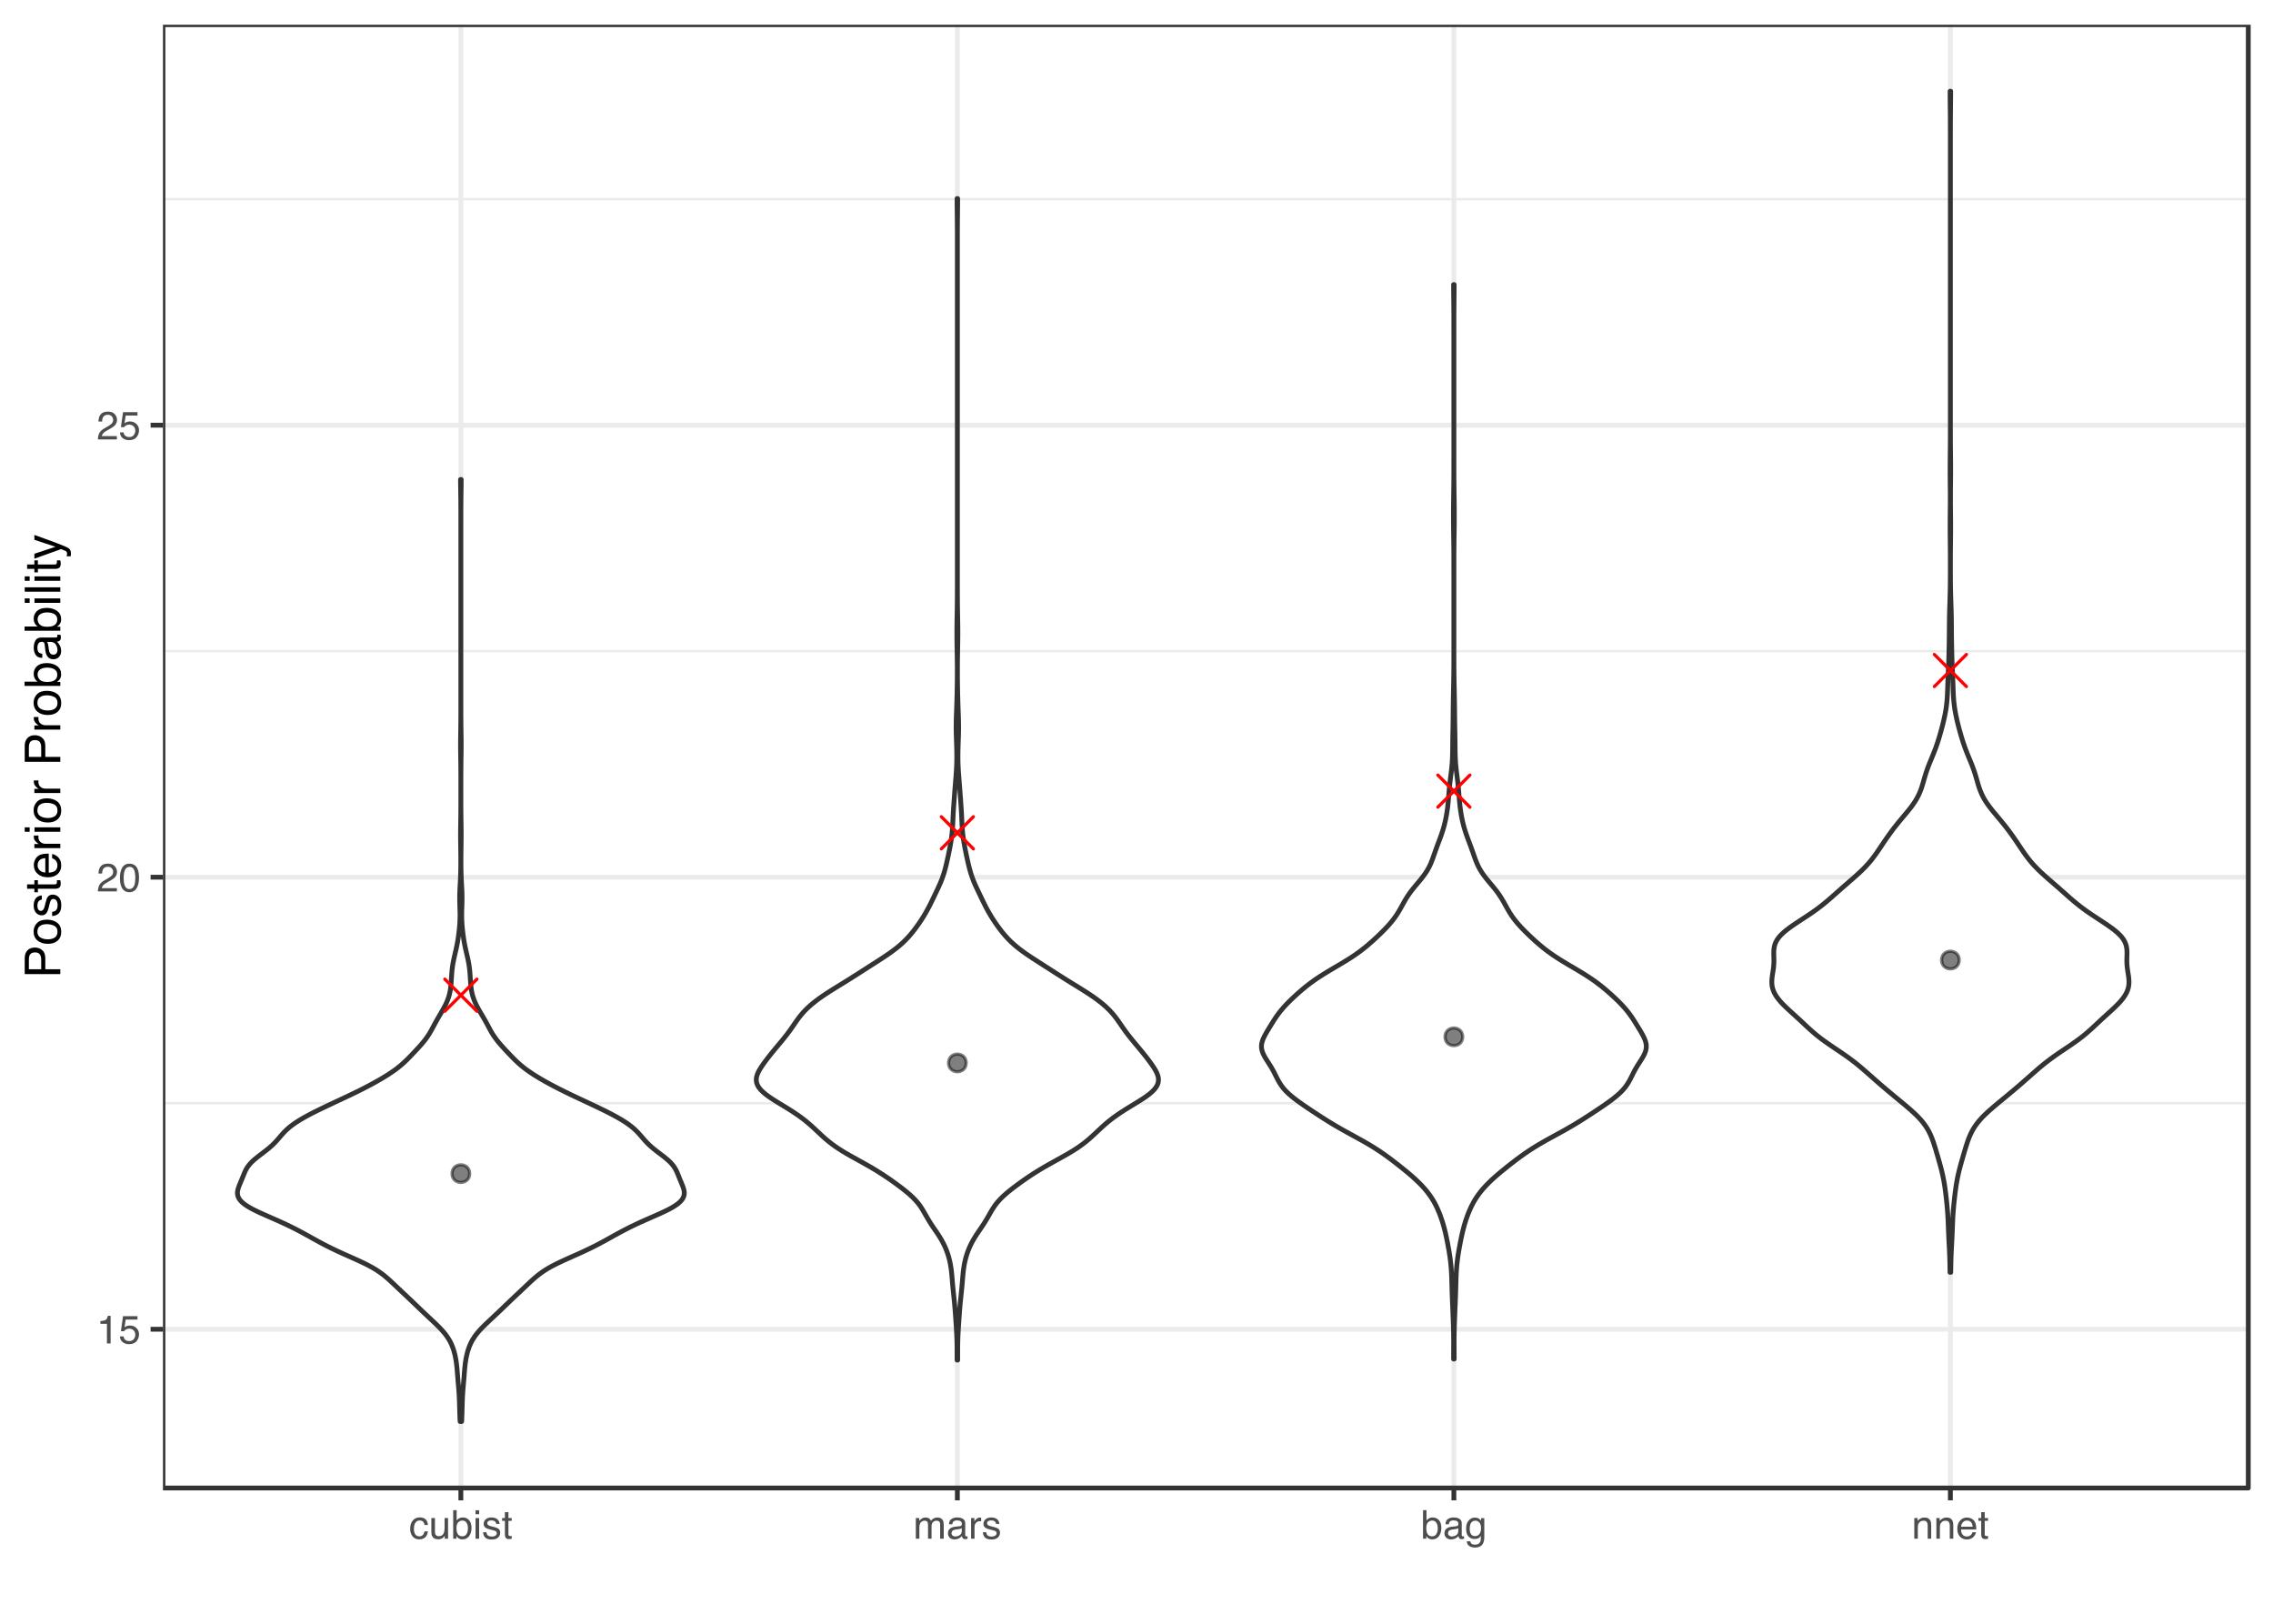 <?xml version="1.0" encoding="UTF-8"?>
<svg xmlns="http://www.w3.org/2000/svg" xmlns:xlink="http://www.w3.org/1999/xlink" width="504pt" height="360pt" viewBox="0 0 504 360" version="1.1">
<defs>
<g>
<symbol overflow="visible" id="glyph0-0">
<path style="stroke:none;" d="M 0.281 0 L 0.281 -6.312 L 5.297 -6.312 L 5.297 0 Z M 4.5 -0.797 L 4.5 -5.516 L 1.078 -5.516 L 1.078 -0.797 Z "/>
</symbol>
<symbol overflow="visible" id="glyph0-1">
<path style="stroke:none;" d="M 0.844 -4.359 L 0.844 -4.953 C 1.395 -5.004 1.781 -5.094 2 -5.219 C 2.227 -5.344 2.395 -5.645 2.5 -6.125 L 3.109 -6.125 L 3.109 0 L 2.297 0 L 2.297 -4.359 Z "/>
</symbol>
<symbol overflow="visible" id="glyph0-2">
<path style="stroke:none;" d="M 1.094 -1.562 C 1.133 -1.125 1.336 -0.82 1.703 -0.656 C 1.879 -0.57 2.094 -0.531 2.344 -0.531 C 2.801 -0.531 3.141 -0.676 3.359 -0.969 C 3.578 -1.258 3.688 -1.582 3.688 -1.938 C 3.688 -2.363 3.555 -2.691 3.297 -2.922 C 3.035 -3.16 2.719 -3.281 2.344 -3.281 C 2.082 -3.281 1.852 -3.227 1.656 -3.125 C 1.469 -3.02 1.305 -2.879 1.172 -2.703 L 0.5 -2.734 L 0.969 -6.047 L 4.172 -6.047 L 4.172 -5.297 L 1.562 -5.297 L 1.297 -3.594 C 1.43 -3.695 1.566 -3.773 1.703 -3.828 C 1.93 -3.93 2.195 -3.984 2.5 -3.984 C 3.062 -3.984 3.535 -3.801 3.922 -3.438 C 4.316 -3.07 4.516 -2.609 4.516 -2.047 C 4.516 -1.461 4.332 -0.945 3.969 -0.5 C 3.613 -0.062 3.047 0.156 2.266 0.156 C 1.754 0.156 1.305 0.016 0.922 -0.266 C 0.547 -0.547 0.332 -0.977 0.281 -1.562 Z "/>
</symbol>
<symbol overflow="visible" id="glyph0-3">
<path style="stroke:none;" d="M 0.281 0 C 0.301 -0.531 0.406 -0.988 0.594 -1.375 C 0.789 -1.77 1.164 -2.129 1.719 -2.453 L 2.547 -2.922 C 2.91 -3.141 3.164 -3.328 3.312 -3.484 C 3.551 -3.711 3.672 -3.984 3.672 -4.297 C 3.672 -4.648 3.562 -4.93 3.344 -5.141 C 3.133 -5.359 2.848 -5.469 2.484 -5.469 C 1.961 -5.469 1.598 -5.266 1.391 -4.859 C 1.285 -4.648 1.227 -4.352 1.219 -3.969 L 0.422 -3.969 C 0.43 -4.5 0.531 -4.938 0.719 -5.281 C 1.051 -5.875 1.645 -6.172 2.5 -6.172 C 3.195 -6.172 3.707 -5.977 4.031 -5.594 C 4.363 -5.219 4.531 -4.797 4.531 -4.328 C 4.531 -3.836 4.352 -3.414 4 -3.062 C 3.801 -2.863 3.441 -2.617 2.922 -2.328 L 2.344 -2 C 2.062 -1.844 1.836 -1.695 1.672 -1.562 C 1.391 -1.312 1.211 -1.035 1.141 -0.734 L 4.5 -0.734 L 4.5 0 Z "/>
</symbol>
<symbol overflow="visible" id="glyph0-4">
<path style="stroke:none;" d="M 2.375 -6.156 C 3.176 -6.156 3.754 -5.828 4.109 -5.172 C 4.379 -4.66 4.516 -3.961 4.516 -3.078 C 4.516 -2.242 4.391 -1.555 4.141 -1.016 C 3.785 -0.223 3.195 0.172 2.375 0.172 C 1.633 0.172 1.082 -0.148 0.719 -0.797 C 0.426 -1.328 0.281 -2.047 0.281 -2.953 C 0.281 -3.648 0.367 -4.25 0.547 -4.75 C 0.879 -5.688 1.488 -6.156 2.375 -6.156 Z M 2.375 -0.531 C 2.77 -0.531 3.086 -0.707 3.328 -1.062 C 3.566 -1.426 3.688 -2.086 3.688 -3.047 C 3.688 -3.754 3.598 -4.332 3.422 -4.781 C 3.254 -5.227 2.922 -5.453 2.422 -5.453 C 1.973 -5.453 1.641 -5.238 1.422 -4.812 C 1.211 -4.383 1.109 -3.754 1.109 -2.922 C 1.109 -2.297 1.176 -1.789 1.312 -1.406 C 1.52 -0.82 1.875 -0.531 2.375 -0.531 Z "/>
</symbol>
<symbol overflow="visible" id="glyph0-5">
<path style="stroke:none;" d="M 2.344 -4.734 C 2.863 -4.734 3.285 -4.609 3.609 -4.359 C 3.93 -4.109 4.125 -3.672 4.188 -3.047 L 3.438 -3.047 C 3.395 -3.336 3.289 -3.578 3.125 -3.766 C 2.957 -3.953 2.695 -4.047 2.344 -4.047 C 1.852 -4.047 1.5 -3.801 1.281 -3.312 C 1.145 -3.008 1.078 -2.629 1.078 -2.172 C 1.078 -1.703 1.172 -1.312 1.359 -1 C 1.555 -0.688 1.867 -0.531 2.297 -0.531 C 2.609 -0.531 2.859 -0.625 3.047 -0.812 C 3.234 -1.008 3.363 -1.281 3.438 -1.625 L 4.188 -1.625 C 4.102 -1.02 3.891 -0.57 3.547 -0.281 C 3.203 0 2.766 0.141 2.234 0.141 C 1.629 0.141 1.145 -0.078 0.781 -0.516 C 0.426 -0.961 0.25 -1.516 0.25 -2.172 C 0.25 -2.984 0.445 -3.613 0.844 -4.062 C 1.238 -4.508 1.738 -4.734 2.344 -4.734 Z M 2.219 -4.719 Z "/>
</symbol>
<symbol overflow="visible" id="glyph0-6">
<path style="stroke:none;" d="M 1.344 -4.594 L 1.344 -1.547 C 1.344 -1.305 1.379 -1.113 1.453 -0.969 C 1.586 -0.695 1.844 -0.562 2.219 -0.562 C 2.758 -0.562 3.125 -0.801 3.312 -1.281 C 3.426 -1.539 3.484 -1.895 3.484 -2.344 L 3.484 -4.594 L 4.25 -4.594 L 4.25 0 L 3.516 0 L 3.531 -0.672 C 3.426 -0.504 3.301 -0.359 3.156 -0.234 C 2.863 0.004 2.504 0.125 2.078 0.125 C 1.422 0.125 0.977 -0.094 0.75 -0.531 C 0.613 -0.77 0.547 -1.082 0.547 -1.469 L 0.547 -4.594 Z M 2.406 -4.719 Z "/>
</symbol>
<symbol overflow="visible" id="glyph0-7">
<path style="stroke:none;" d="M 0.5 -6.328 L 1.266 -6.328 L 1.266 -4.047 C 1.43 -4.266 1.629 -4.43 1.859 -4.547 C 2.098 -4.66 2.352 -4.719 2.625 -4.719 C 3.195 -4.719 3.66 -4.52 4.016 -4.125 C 4.379 -3.738 4.562 -3.16 4.562 -2.391 C 4.562 -1.66 4.383 -1.055 4.031 -0.578 C 3.676 -0.098 3.188 0.141 2.562 0.141 C 2.219 0.141 1.922 0.055 1.672 -0.109 C 1.535 -0.203 1.383 -0.363 1.219 -0.594 L 1.219 0 L 0.5 0 Z M 2.516 -0.531 C 2.93 -0.531 3.242 -0.695 3.453 -1.031 C 3.66 -1.363 3.766 -1.801 3.766 -2.344 C 3.766 -2.832 3.66 -3.234 3.453 -3.547 C 3.242 -3.867 2.938 -4.031 2.531 -4.031 C 2.188 -4.031 1.879 -3.898 1.609 -3.641 C 1.348 -3.379 1.219 -2.945 1.219 -2.344 C 1.219 -1.914 1.27 -1.566 1.375 -1.297 C 1.582 -0.785 1.961 -0.531 2.516 -0.531 Z "/>
</symbol>
<symbol overflow="visible" id="glyph0-8">
<path style="stroke:none;" d="M 0.562 -4.578 L 1.359 -4.578 L 1.359 0 L 0.562 0 Z M 0.562 -6.312 L 1.359 -6.312 L 1.359 -5.438 L 0.562 -5.438 Z "/>
</symbol>
<symbol overflow="visible" id="glyph0-9">
<path style="stroke:none;" d="M 1.031 -1.438 C 1.051 -1.188 1.113 -0.988 1.219 -0.844 C 1.414 -0.602 1.754 -0.484 2.234 -0.484 C 2.516 -0.484 2.766 -0.539 2.984 -0.656 C 3.203 -0.781 3.312 -0.973 3.312 -1.234 C 3.312 -1.43 3.223 -1.582 3.047 -1.688 C 2.941 -1.75 2.723 -1.82 2.391 -1.906 L 1.781 -2.062 C 1.383 -2.164 1.094 -2.273 0.906 -2.391 C 0.57 -2.598 0.406 -2.891 0.406 -3.266 C 0.406 -3.691 0.562 -4.039 0.875 -4.312 C 1.195 -4.582 1.617 -4.719 2.141 -4.719 C 2.836 -4.719 3.336 -4.516 3.641 -4.109 C 3.836 -3.848 3.93 -3.57 3.922 -3.281 L 3.203 -3.281 C 3.18 -3.457 3.117 -3.613 3.016 -3.75 C 2.836 -3.957 2.531 -4.062 2.094 -4.062 C 1.801 -4.062 1.578 -4.004 1.422 -3.891 C 1.273 -3.773 1.203 -3.629 1.203 -3.453 C 1.203 -3.254 1.301 -3.094 1.5 -2.969 C 1.613 -2.895 1.781 -2.832 2 -2.781 L 2.516 -2.656 C 3.066 -2.52 3.438 -2.391 3.625 -2.266 C 3.926 -2.066 4.078 -1.754 4.078 -1.328 C 4.078 -0.922 3.922 -0.566 3.609 -0.266 C 3.305 0.023 2.832 0.172 2.188 0.172 C 1.508 0.172 1.023 0.02 0.734 -0.281 C 0.453 -0.594 0.301 -0.977 0.281 -1.438 Z M 2.172 -4.719 Z "/>
</symbol>
<symbol overflow="visible" id="glyph0-10">
<path style="stroke:none;" d="M 0.719 -5.891 L 1.5 -5.891 L 1.5 -4.594 L 2.234 -4.594 L 2.234 -3.969 L 1.5 -3.969 L 1.5 -0.969 C 1.5 -0.801 1.555 -0.691 1.672 -0.641 C 1.723 -0.609 1.82 -0.594 1.969 -0.594 C 2 -0.594 2.035 -0.594 2.078 -0.594 C 2.129 -0.594 2.18 -0.598 2.234 -0.609 L 2.234 0 C 2.148 0.02 2.055 0.035 1.953 0.047 C 1.859 0.066 1.758 0.078 1.656 0.078 C 1.289 0.078 1.039 -0.016 0.906 -0.203 C 0.781 -0.391 0.719 -0.629 0.719 -0.922 L 0.719 -3.969 L 0.094 -3.969 L 0.094 -4.594 L 0.719 -4.594 Z "/>
</symbol>
<symbol overflow="visible" id="glyph0-11">
<path style="stroke:none;" d="M 0.562 -4.594 L 1.328 -4.594 L 1.328 -3.953 C 1.516 -4.172 1.68 -4.332 1.828 -4.438 C 2.086 -4.613 2.379 -4.703 2.703 -4.703 C 3.066 -4.703 3.359 -4.613 3.578 -4.438 C 3.703 -4.332 3.816 -4.18 3.922 -3.984 C 4.098 -4.223 4.301 -4.398 4.531 -4.516 C 4.758 -4.641 5.02 -4.703 5.312 -4.703 C 5.926 -4.703 6.348 -4.477 6.578 -4.031 C 6.691 -3.789 6.75 -3.469 6.75 -3.062 L 6.75 0 L 5.953 0 L 5.953 -3.203 C 5.953 -3.504 5.875 -3.711 5.719 -3.828 C 5.57 -3.941 5.383 -4 5.156 -4 C 4.852 -4 4.594 -3.895 4.375 -3.688 C 4.156 -3.488 4.047 -3.148 4.047 -2.672 L 4.047 0 L 3.266 0 L 3.266 -3 C 3.266 -3.312 3.227 -3.539 3.156 -3.688 C 3.039 -3.895 2.82 -4 2.5 -4 C 2.207 -4 1.941 -3.883 1.703 -3.656 C 1.461 -3.438 1.344 -3.031 1.344 -2.438 L 1.344 0 L 0.562 0 Z "/>
</symbol>
<symbol overflow="visible" id="glyph0-12">
<path style="stroke:none;" d="M 1.156 -1.219 C 1.156 -1 1.238 -0.82 1.406 -0.688 C 1.57 -0.562 1.766 -0.5 1.984 -0.5 C 2.254 -0.5 2.52 -0.562 2.781 -0.688 C 3.207 -0.895 3.422 -1.238 3.422 -1.719 L 3.422 -2.344 C 3.328 -2.281 3.203 -2.227 3.047 -2.188 C 2.898 -2.145 2.754 -2.117 2.609 -2.109 L 2.141 -2.047 C 1.867 -2.004 1.66 -1.945 1.516 -1.875 C 1.273 -1.738 1.156 -1.52 1.156 -1.219 Z M 3.031 -2.781 C 3.207 -2.812 3.328 -2.891 3.391 -3.016 C 3.422 -3.078 3.438 -3.176 3.438 -3.312 C 3.438 -3.57 3.344 -3.758 3.156 -3.875 C 2.969 -4 2.703 -4.062 2.359 -4.062 C 1.953 -4.062 1.664 -3.953 1.5 -3.734 C 1.406 -3.609 1.344 -3.43 1.312 -3.203 L 0.594 -3.203 C 0.602 -3.766 0.785 -4.156 1.141 -4.375 C 1.492 -4.602 1.906 -4.719 2.375 -4.719 C 2.914 -4.719 3.352 -4.613 3.688 -4.406 C 4.02 -4.195 4.188 -3.875 4.188 -3.438 L 4.188 -0.797 C 4.188 -0.711 4.203 -0.645 4.234 -0.594 C 4.273 -0.551 4.348 -0.531 4.453 -0.531 C 4.484 -0.531 4.52 -0.531 4.562 -0.531 C 4.602 -0.531 4.648 -0.535 4.703 -0.547 L 4.703 0.016 C 4.578 0.055 4.484 0.078 4.422 0.078 C 4.359 0.086 4.273 0.094 4.172 0.094 C 3.898 0.094 3.707 0 3.594 -0.188 C 3.531 -0.281 3.484 -0.422 3.453 -0.609 C 3.297 -0.398 3.07 -0.219 2.781 -0.062 C 2.488 0.082 2.16 0.156 1.797 0.156 C 1.367 0.156 1.02 0.023 0.75 -0.234 C 0.488 -0.492 0.359 -0.816 0.359 -1.203 C 0.359 -1.629 0.488 -1.957 0.75 -2.188 C 1.02 -2.426 1.367 -2.578 1.797 -2.641 Z M 2.391 -4.719 Z "/>
</symbol>
<symbol overflow="visible" id="glyph0-13">
<path style="stroke:none;" d="M 0.594 -4.594 L 1.328 -4.594 L 1.328 -3.812 C 1.379 -3.957 1.523 -4.141 1.766 -4.359 C 2.004 -4.586 2.273 -4.703 2.578 -4.703 C 2.586 -4.703 2.609 -4.695 2.641 -4.688 C 2.68 -4.688 2.742 -4.688 2.828 -4.688 L 2.828 -3.859 C 2.773 -3.867 2.727 -3.875 2.688 -3.875 C 2.656 -3.883 2.617 -3.891 2.578 -3.891 C 2.18 -3.891 1.879 -3.766 1.672 -3.516 C 1.461 -3.266 1.359 -2.973 1.359 -2.641 L 1.359 0 L 0.594 0 Z "/>
</symbol>
<symbol overflow="visible" id="glyph0-14">
<path style="stroke:none;" d="M 2.188 -4.688 C 2.551 -4.688 2.867 -4.598 3.141 -4.422 C 3.285 -4.316 3.43 -4.172 3.578 -3.984 L 3.578 -4.562 L 4.297 -4.562 L 4.297 -0.375 C 4.297 0.207 4.207 0.672 4.031 1.016 C 3.719 1.641 3.113 1.953 2.219 1.953 C 1.727 1.953 1.312 1.836 0.969 1.609 C 0.633 1.391 0.445 1.047 0.406 0.578 L 1.188 0.578 C 1.227 0.773 1.301 0.93 1.406 1.047 C 1.582 1.223 1.859 1.312 2.234 1.312 C 2.828 1.312 3.219 1.098 3.406 0.672 C 3.508 0.43 3.555 -0.004 3.547 -0.641 C 3.391 -0.398 3.203 -0.223 2.984 -0.109 C 2.773 0.004 2.488 0.062 2.125 0.062 C 1.633 0.062 1.203 -0.113 0.828 -0.469 C 0.453 -0.82 0.266 -1.41 0.266 -2.234 C 0.266 -3.004 0.453 -3.602 0.828 -4.031 C 1.203 -4.469 1.656 -4.688 2.188 -4.688 Z M 3.578 -2.312 C 3.578 -2.883 3.457 -3.305 3.219 -3.578 C 2.988 -3.859 2.691 -4 2.328 -4 C 1.785 -4 1.414 -3.742 1.219 -3.234 C 1.113 -2.961 1.062 -2.609 1.062 -2.172 C 1.062 -1.648 1.164 -1.254 1.375 -0.984 C 1.582 -0.711 1.863 -0.578 2.219 -0.578 C 2.77 -0.578 3.16 -0.828 3.391 -1.328 C 3.516 -1.609 3.578 -1.938 3.578 -2.312 Z M 2.281 -4.719 Z "/>
</symbol>
<symbol overflow="visible" id="glyph0-15">
<path style="stroke:none;" d="M 0.562 -4.594 L 1.297 -4.594 L 1.297 -3.953 C 1.516 -4.211 1.742 -4.398 1.984 -4.516 C 2.234 -4.641 2.508 -4.703 2.812 -4.703 C 3.457 -4.703 3.895 -4.473 4.125 -4.016 C 4.25 -3.766 4.312 -3.41 4.312 -2.953 L 4.312 0 L 3.531 0 L 3.531 -2.906 C 3.531 -3.176 3.488 -3.398 3.406 -3.578 C 3.27 -3.859 3.02 -4 2.656 -4 C 2.477 -4 2.328 -3.984 2.203 -3.953 C 1.992 -3.891 1.812 -3.766 1.656 -3.578 C 1.52 -3.422 1.43 -3.258 1.391 -3.094 C 1.359 -2.938 1.344 -2.707 1.344 -2.406 L 1.344 0 L 0.562 0 Z M 2.391 -4.719 Z "/>
</symbol>
<symbol overflow="visible" id="glyph0-16">
<path style="stroke:none;" d="M 2.484 -4.703 C 2.805 -4.703 3.117 -4.625 3.422 -4.469 C 3.734 -4.32 3.969 -4.125 4.125 -3.875 C 4.281 -3.645 4.383 -3.375 4.438 -3.062 C 4.488 -2.852 4.516 -2.516 4.516 -2.047 L 1.141 -2.047 C 1.148 -1.586 1.258 -1.211 1.469 -0.922 C 1.676 -0.641 1.992 -0.5 2.422 -0.5 C 2.828 -0.5 3.148 -0.633 3.391 -0.906 C 3.523 -1.062 3.625 -1.238 3.688 -1.438 L 4.453 -1.438 C 4.43 -1.27 4.363 -1.082 4.25 -0.875 C 4.133 -0.664 4.004 -0.5 3.859 -0.375 C 3.629 -0.145 3.344 0.008 3 0.094 C 2.812 0.133 2.598 0.156 2.359 0.156 C 1.785 0.156 1.301 -0.051 0.906 -0.469 C 0.508 -0.883 0.312 -1.469 0.312 -2.219 C 0.312 -2.945 0.508 -3.539 0.906 -4 C 1.312 -4.469 1.836 -4.703 2.484 -4.703 Z M 3.719 -2.672 C 3.688 -3.004 3.613 -3.27 3.5 -3.469 C 3.281 -3.844 2.926 -4.031 2.438 -4.031 C 2.082 -4.031 1.785 -3.898 1.547 -3.641 C 1.305 -3.391 1.176 -3.066 1.156 -2.672 Z M 2.406 -4.719 Z "/>
</symbol>
<symbol overflow="visible" id="glyph1-0">
<path style="stroke:none;" d="M 0 -0.359 L -7.891 -0.359 L -7.891 -6.625 L 0 -6.625 Z M -0.984 -5.625 L -6.906 -5.625 L -6.906 -1.344 L -0.984 -1.344 Z "/>
</symbol>
<symbol overflow="visible" id="glyph1-1">
<path style="stroke:none;" d="M -7.891 -0.938 L -7.891 -4.484 C -7.891 -5.191 -7.691 -5.758 -7.297 -6.188 C -6.898 -6.613 -6.344 -6.828 -5.625 -6.828 C -5.008 -6.828 -4.473 -6.633 -4.016 -6.25 C -3.555 -5.875 -3.328 -5.285 -3.328 -4.484 L -3.328 -2.016 L 0 -2.016 L 0 -0.938 Z M -5.625 -5.75 C -6.207 -5.75 -6.602 -5.535 -6.812 -5.109 C -6.914 -4.867 -6.969 -4.547 -6.969 -4.141 L -6.969 -2.016 L -4.234 -2.016 L -4.234 -4.141 C -4.234 -4.617 -4.332 -5.004 -4.531 -5.297 C -4.738 -5.598 -5.102 -5.75 -5.625 -5.75 Z "/>
</symbol>
<symbol overflow="visible" id="glyph1-2">
<path style="stroke:none;" d="M -0.625 -2.984 C -0.625 -3.629 -0.863 -4.07 -1.344 -4.312 C -1.832 -4.551 -2.375 -4.672 -2.969 -4.672 C -3.508 -4.672 -3.945 -4.582 -4.281 -4.406 C -4.812 -4.133 -5.078 -3.664 -5.078 -3 C -5.078 -2.406 -4.848 -1.973 -4.391 -1.703 C -3.941 -1.441 -3.398 -1.312 -2.766 -1.312 C -2.148 -1.312 -1.641 -1.441 -1.234 -1.703 C -0.828 -1.973 -0.625 -2.398 -0.625 -2.984 Z M -5.922 -3.031 C -5.922 -3.77 -5.672 -4.395 -5.172 -4.906 C -4.68 -5.414 -3.957 -5.672 -3 -5.672 C -2.07 -5.672 -1.305 -5.445 -0.703 -5 C -0.098 -4.551 0.203 -3.852 0.203 -2.906 C 0.203 -2.113 -0.062 -1.484 -0.594 -1.016 C -1.125 -0.547 -1.844 -0.312 -2.75 -0.312 C -3.719 -0.312 -4.488 -0.555 -5.062 -1.047 C -5.633 -1.535 -5.922 -2.195 -5.922 -3.031 Z M -5.891 -3 Z "/>
</symbol>
<symbol overflow="visible" id="glyph1-3">
<path style="stroke:none;" d="M -1.812 -1.281 C -1.488 -1.312 -1.238 -1.395 -1.062 -1.531 C -0.75 -1.77 -0.594 -2.191 -0.594 -2.797 C -0.594 -3.148 -0.672 -3.461 -0.828 -3.734 C -0.984 -4.004 -1.223 -4.141 -1.547 -4.141 C -1.797 -4.141 -1.984 -4.031 -2.109 -3.812 C -2.191 -3.676 -2.285 -3.398 -2.391 -2.984 L -2.578 -2.219 C -2.703 -1.727 -2.836 -1.367 -2.984 -1.141 C -3.254 -0.723 -3.617 -0.516 -4.078 -0.516 C -4.617 -0.516 -5.055 -0.707 -5.391 -1.094 C -5.734 -1.488 -5.906 -2.02 -5.906 -2.688 C -5.906 -3.551 -5.648 -4.176 -5.141 -4.562 C -4.816 -4.801 -4.469 -4.914 -4.094 -4.906 L -4.094 -4 C -4.312 -3.977 -4.508 -3.898 -4.688 -3.766 C -4.945 -3.547 -5.078 -3.16 -5.078 -2.609 C -5.078 -2.242 -5.004 -1.969 -4.859 -1.781 C -4.723 -1.594 -4.539 -1.5 -4.312 -1.5 C -4.062 -1.5 -3.863 -1.625 -3.719 -1.875 C -3.625 -2.008 -3.539 -2.219 -3.469 -2.5 L -3.312 -3.141 C -3.145 -3.836 -2.984 -4.301 -2.828 -4.531 C -2.578 -4.914 -2.191 -5.109 -1.672 -5.109 C -1.148 -5.109 -0.703 -4.91 -0.328 -4.516 C 0.035 -4.129 0.219 -3.539 0.219 -2.75 C 0.219 -1.895 0.023 -1.285 -0.359 -0.922 C -0.754 -0.566 -1.238 -0.379 -1.812 -0.359 Z M -5.891 -2.719 Z "/>
</symbol>
<symbol overflow="visible" id="glyph1-4">
<path style="stroke:none;" d="M -7.359 -0.906 L -7.359 -1.875 L -5.75 -1.875 L -5.75 -2.797 L -4.969 -2.797 L -4.969 -1.875 L -1.203 -1.875 C -1.004 -1.875 -0.875 -1.941 -0.812 -2.078 C -0.77 -2.16 -0.75 -2.285 -0.75 -2.453 C -0.75 -2.504 -0.75 -2.555 -0.75 -2.609 C -0.75 -2.66 -0.754 -2.723 -0.766 -2.797 L 0 -2.797 C 0.031 -2.68 0.051 -2.562 0.062 -2.438 C 0.082 -2.32 0.094 -2.195 0.094 -2.062 C 0.094 -1.613 -0.02 -1.305 -0.25 -1.141 C -0.488 -0.984 -0.789 -0.906 -1.156 -0.906 L -4.969 -0.906 L -4.969 -0.125 L -5.75 -0.125 L -5.75 -0.906 Z "/>
</symbol>
<symbol overflow="visible" id="glyph1-5">
<path style="stroke:none;" d="M -5.875 -3.109 C -5.875 -3.516 -5.781 -3.906 -5.594 -4.281 C -5.406 -4.664 -5.156 -4.961 -4.844 -5.172 C -4.562 -5.359 -4.223 -5.484 -3.828 -5.547 C -3.566 -5.609 -3.145 -5.641 -2.562 -5.641 L -2.562 -1.422 C -1.977 -1.441 -1.508 -1.578 -1.156 -1.828 C -0.812 -2.086 -0.641 -2.488 -0.641 -3.031 C -0.641 -3.539 -0.805 -3.945 -1.141 -4.25 C -1.328 -4.414 -1.551 -4.535 -1.812 -4.609 L -1.812 -5.562 C -1.594 -5.531 -1.352 -5.441 -1.094 -5.297 C -0.832 -5.16 -0.625 -5.004 -0.469 -4.828 C -0.176 -4.535 0.02 -4.176 0.125 -3.75 C 0.176 -3.508 0.203 -3.242 0.203 -2.953 C 0.203 -2.234 -0.055 -1.625 -0.578 -1.125 C -1.098 -0.633 -1.828 -0.391 -2.766 -0.391 C -3.691 -0.391 -4.441 -0.641 -5.016 -1.141 C -5.586 -1.641 -5.875 -2.297 -5.875 -3.109 Z M -3.328 -4.641 C -3.754 -4.609 -4.094 -4.52 -4.344 -4.375 C -4.801 -4.102 -5.031 -3.66 -5.031 -3.047 C -5.031 -2.598 -4.867 -2.223 -4.547 -1.922 C -4.234 -1.629 -3.828 -1.473 -3.328 -1.453 Z M -5.891 -3.016 Z "/>
</symbol>
<symbol overflow="visible" id="glyph1-6">
<path style="stroke:none;" d="M -5.75 -0.734 L -5.75 -1.656 L -4.766 -1.656 C -4.953 -1.727 -5.18 -1.91 -5.453 -2.203 C -5.734 -2.492 -5.875 -2.832 -5.875 -3.219 C -5.875 -3.238 -5.875 -3.27 -5.875 -3.312 C -5.875 -3.352 -5.867 -3.426 -5.859 -3.531 L -4.828 -3.531 C -4.836 -3.477 -4.844 -3.426 -4.844 -3.375 C -4.852 -3.32 -4.859 -3.27 -4.859 -3.219 C -4.859 -2.727 -4.703 -2.352 -4.391 -2.094 C -4.078 -1.832 -3.719 -1.703 -3.312 -1.703 L 0 -1.703 L 0 -0.734 Z "/>
</symbol>
<symbol overflow="visible" id="glyph1-7">
<path style="stroke:none;" d="M -5.719 -0.703 L -5.719 -1.688 L 0 -1.688 L 0 -0.703 Z M -7.891 -0.703 L -7.891 -1.688 L -6.797 -1.688 L -6.797 -0.703 Z "/>
</symbol>
<symbol overflow="visible" id="glyph1-8">
<path style="stroke:none;" d=""/>
</symbol>
<symbol overflow="visible" id="glyph1-9">
<path style="stroke:none;" d="M -7.922 -0.641 L -7.922 -1.578 L -5.047 -1.578 C -5.328 -1.785 -5.539 -2.035 -5.688 -2.328 C -5.832 -2.617 -5.906 -2.938 -5.906 -3.281 C -5.906 -4 -5.656 -4.582 -5.156 -5.031 C -4.664 -5.477 -3.941 -5.703 -2.984 -5.703 C -2.078 -5.703 -1.32 -5.477 -0.719 -5.031 C -0.113 -4.594 0.188 -3.984 0.188 -3.203 C 0.188 -2.766 0.078 -2.395 -0.141 -2.094 C -0.266 -1.914 -0.461 -1.727 -0.734 -1.531 L 0 -1.531 L 0 -0.641 Z M -0.672 -3.141 C -0.672 -3.672 -0.879 -4.062 -1.297 -4.312 C -1.711 -4.57 -2.258 -4.703 -2.938 -4.703 C -3.539 -4.703 -4.039 -4.57 -4.438 -4.312 C -4.832 -4.062 -5.031 -3.68 -5.031 -3.172 C -5.031 -2.734 -4.867 -2.348 -4.547 -2.016 C -4.223 -1.68 -3.688 -1.516 -2.938 -1.516 C -2.395 -1.516 -1.957 -1.582 -1.625 -1.719 C -0.988 -1.977 -0.672 -2.453 -0.672 -3.141 Z "/>
</symbol>
<symbol overflow="visible" id="glyph1-10">
<path style="stroke:none;" d="M -1.531 -1.453 C -1.25 -1.453 -1.023 -1.551 -0.859 -1.75 C -0.703 -1.957 -0.625 -2.203 -0.625 -2.484 C -0.625 -2.816 -0.703 -3.145 -0.859 -3.469 C -1.117 -4.008 -1.551 -4.281 -2.156 -4.281 L -2.922 -4.281 C -2.848 -4.156 -2.785 -4 -2.734 -3.812 C -2.691 -3.633 -2.656 -3.453 -2.625 -3.266 L -2.562 -2.688 C -2.508 -2.332 -2.438 -2.066 -2.344 -1.891 C -2.164 -1.598 -1.895 -1.453 -1.531 -1.453 Z M -3.484 -3.797 C -3.516 -4.016 -3.609 -4.16 -3.766 -4.234 C -3.848 -4.273 -3.973 -4.297 -4.141 -4.297 C -4.461 -4.297 -4.695 -4.176 -4.844 -3.938 C -5 -3.707 -5.078 -3.375 -5.078 -2.938 C -5.078 -2.438 -4.941 -2.082 -4.672 -1.875 C -4.516 -1.75 -4.289 -1.672 -4 -1.641 L -4 -0.734 C -4.707 -0.754 -5.195 -0.984 -5.469 -1.422 C -5.75 -1.867 -5.891 -2.383 -5.891 -2.969 C -5.891 -3.645 -5.758 -4.191 -5.5 -4.609 C -5.25 -5.035 -4.848 -5.25 -4.297 -5.25 L -0.984 -5.25 C -0.891 -5.25 -0.812 -5.266 -0.75 -5.297 C -0.688 -5.336 -0.656 -5.426 -0.656 -5.562 C -0.656 -5.602 -0.656 -5.648 -0.656 -5.703 C -0.664 -5.766 -0.676 -5.82 -0.688 -5.875 L 0.031 -5.875 C 0.07 -5.727 0.098 -5.613 0.109 -5.531 C 0.117 -5.457 0.125 -5.352 0.125 -5.219 C 0.125 -4.883 0.004 -4.641 -0.234 -4.484 C -0.359 -4.41 -0.535 -4.359 -0.766 -4.328 C -0.504 -4.129 -0.281 -3.844 -0.094 -3.469 C 0.094 -3.102 0.188 -2.695 0.188 -2.25 C 0.188 -1.719 0.023 -1.281 -0.297 -0.938 C -0.617 -0.602 -1.023 -0.438 -1.516 -0.438 C -2.047 -0.438 -2.457 -0.602 -2.75 -0.938 C -3.039 -1.27 -3.223 -1.707 -3.297 -2.25 Z M -5.891 -2.984 Z "/>
</symbol>
<symbol overflow="visible" id="glyph1-11">
<path style="stroke:none;" d="M -7.891 -0.734 L -7.891 -1.703 L 0 -1.703 L 0 -0.734 Z "/>
</symbol>
<symbol overflow="visible" id="glyph1-12">
<path style="stroke:none;" d="M -5.75 -4.297 L -5.75 -5.375 C -5.383 -5.238 -4.547 -4.938 -3.234 -4.469 C -2.242 -4.113 -1.438 -3.816 -0.812 -3.578 C 0.656 -3.023 1.551 -2.633 1.875 -2.406 C 2.195 -2.176 2.359 -1.781 2.359 -1.219 C 2.359 -1.082 2.352 -0.977 2.344 -0.906 C 2.332 -0.832 2.312 -0.742 2.281 -0.641 L 1.406 -0.641 C 1.445 -0.805 1.473 -0.926 1.484 -1 C 1.492 -1.07 1.5 -1.141 1.5 -1.203 C 1.5 -1.379 1.469 -1.508 1.406 -1.594 C 1.352 -1.676 1.285 -1.75 1.203 -1.812 C 1.172 -1.82 1.02 -1.883 0.75 -2 C 0.488 -2.113 0.297 -2.191 0.172 -2.234 L -5.75 -0.109 L -5.75 -1.203 L -1.062 -2.75 Z M -5.891 -2.75 Z "/>
</symbol>
</g>
<clipPath id="clip1">
  <path d="M 36.133 5.48 L 499 5.48 L 499 330 L 36.133 330 Z "/>
</clipPath>
<clipPath id="clip2">
  <path d="M 36.133 244 L 499 244 L 499 245 L 36.133 245 Z "/>
</clipPath>
<clipPath id="clip3">
  <path d="M 36.133 144 L 499 144 L 499 145 L 36.133 145 Z "/>
</clipPath>
<clipPath id="clip4">
  <path d="M 36.133 43 L 499 43 L 499 45 L 36.133 45 Z "/>
</clipPath>
<clipPath id="clip5">
  <path d="M 36.133 294 L 499.52 294 L 499.52 296 L 36.133 296 Z "/>
</clipPath>
<clipPath id="clip6">
  <path d="M 36.133 193 L 499.52 193 L 499.52 196 L 36.133 196 Z "/>
</clipPath>
<clipPath id="clip7">
  <path d="M 36.133 93 L 499.52 93 L 499.52 95 L 36.133 95 Z "/>
</clipPath>
<clipPath id="clip8">
  <path d="M 101 5.48 L 103 5.48 L 103 330.906 L 101 330.906 Z "/>
</clipPath>
<clipPath id="clip9">
  <path d="M 211 5.48 L 213 5.48 L 213 330.906 L 211 330.906 Z "/>
</clipPath>
<clipPath id="clip10">
  <path d="M 321 5.48 L 323 5.48 L 323 330.906 L 321 330.906 Z "/>
</clipPath>
<clipPath id="clip11">
  <path d="M 431 5.48 L 433 5.48 L 433 330.906 L 431 330.906 Z "/>
</clipPath>
<clipPath id="clip12">
  <path d="M 36.133 5.48 L 499.52 5.48 L 499.52 330.906 L 36.133 330.906 Z "/>
</clipPath>
</defs>
<g id="surface11">
<rect x="0" y="0" width="504" height="360" style="fill:rgb(100%,100%,100%);fill-opacity:1;stroke:none;"/>
<rect x="0" y="0" width="504" height="360" style="fill:rgb(100%,100%,100%);fill-opacity:1;stroke:none;"/>
<path style="fill:none;stroke-width:1.067;stroke-linecap:round;stroke-linejoin:round;stroke:rgb(100%,100%,100%);stroke-opacity:1;stroke-miterlimit:10;" d="M 0 360 L 504 360 L 504 0 L 0 0 Z "/>
<g clip-path="url(#clip1)" clip-rule="nonzero">
<path style=" stroke:none;fill-rule:nonzero;fill:rgb(100%,100%,100%);fill-opacity:1;" d="M 36.133 329.906 L 498.52 329.906 L 498.52 5.48 L 36.133 5.48 Z "/>
</g>
<g clip-path="url(#clip2)" clip-rule="nonzero">
<path style="fill:none;stroke-width:0.533;stroke-linecap:butt;stroke-linejoin:round;stroke:rgb(92.157%,92.157%,92.157%);stroke-opacity:1;stroke-miterlimit:10;" d="M 36.133 244.594 L 498.52 244.594 "/>
</g>
<g clip-path="url(#clip3)" clip-rule="nonzero">
<path style="fill:none;stroke-width:0.533;stroke-linecap:butt;stroke-linejoin:round;stroke:rgb(92.157%,92.157%,92.157%);stroke-opacity:1;stroke-miterlimit:10;" d="M 36.133 144.379 L 498.52 144.379 "/>
</g>
<g clip-path="url(#clip4)" clip-rule="nonzero">
<path style="fill:none;stroke-width:0.533;stroke-linecap:butt;stroke-linejoin:round;stroke:rgb(92.157%,92.157%,92.157%);stroke-opacity:1;stroke-miterlimit:10;" d="M 36.133 44.16 L 498.52 44.16 "/>
</g>
<g clip-path="url(#clip5)" clip-rule="nonzero">
<path style="fill:none;stroke-width:1.067;stroke-linecap:butt;stroke-linejoin:round;stroke:rgb(92.157%,92.157%,92.157%);stroke-opacity:1;stroke-miterlimit:10;" d="M 36.133 294.703 L 498.52 294.703 "/>
</g>
<g clip-path="url(#clip6)" clip-rule="nonzero">
<path style="fill:none;stroke-width:1.067;stroke-linecap:butt;stroke-linejoin:round;stroke:rgb(92.157%,92.157%,92.157%);stroke-opacity:1;stroke-miterlimit:10;" d="M 36.133 194.484 L 498.52 194.484 "/>
</g>
<g clip-path="url(#clip7)" clip-rule="nonzero">
<path style="fill:none;stroke-width:1.067;stroke-linecap:butt;stroke-linejoin:round;stroke:rgb(92.157%,92.157%,92.157%);stroke-opacity:1;stroke-miterlimit:10;" d="M 36.133 94.27 L 498.52 94.27 "/>
</g>
<g clip-path="url(#clip8)" clip-rule="nonzero">
<path style="fill:none;stroke-width:1.067;stroke-linecap:butt;stroke-linejoin:round;stroke:rgb(92.157%,92.157%,92.157%);stroke-opacity:1;stroke-miterlimit:10;" d="M 102.188 329.906 L 102.188 5.48 "/>
</g>
<g clip-path="url(#clip9)" clip-rule="nonzero">
<path style="fill:none;stroke-width:1.067;stroke-linecap:butt;stroke-linejoin:round;stroke:rgb(92.157%,92.157%,92.157%);stroke-opacity:1;stroke-miterlimit:10;" d="M 212.281 329.906 L 212.281 5.48 "/>
</g>
<g clip-path="url(#clip10)" clip-rule="nonzero">
<path style="fill:none;stroke-width:1.067;stroke-linecap:butt;stroke-linejoin:round;stroke:rgb(92.157%,92.157%,92.157%);stroke-opacity:1;stroke-miterlimit:10;" d="M 322.375 329.906 L 322.375 5.48 "/>
</g>
<g clip-path="url(#clip11)" clip-rule="nonzero">
<path style="fill:none;stroke-width:1.067;stroke-linecap:butt;stroke-linejoin:round;stroke:rgb(92.157%,92.157%,92.157%);stroke-opacity:1;stroke-miterlimit:10;" d="M 432.465 329.906 L 432.465 5.48 "/>
</g>
<path style="fill-rule:nonzero;fill:rgb(100%,100%,100%);fill-opacity:1;stroke-width:1.067;stroke-linecap:round;stroke-linejoin:round;stroke:rgb(20%,20%,20%);stroke-opacity:1;stroke-miterlimit:10;" d="M 102.02 315.16 L 102 314.75 L 101.984 314.344 L 101.965 313.934 L 101.949 313.523 L 101.938 313.117 L 101.926 312.707 L 101.914 312.301 L 101.891 311.48 L 101.879 311.074 L 101.867 310.664 L 101.852 310.254 L 101.832 309.848 L 101.812 309.438 L 101.789 309.027 L 101.762 308.621 L 101.73 308.211 L 101.699 307.805 L 101.629 306.984 L 101.59 306.578 L 101.555 306.168 L 101.523 305.758 L 101.488 305.352 L 101.457 304.941 L 101.426 304.535 L 101.395 304.125 L 101.359 303.715 L 101.324 303.309 L 101.281 302.898 L 101.234 302.488 L 101.184 302.082 L 101.121 301.672 L 101.051 301.266 L 100.973 300.855 L 100.887 300.445 L 100.785 300.039 L 100.676 299.629 L 100.551 299.219 L 100.41 298.812 L 100.254 298.402 L 100.078 297.992 L 99.883 297.586 L 99.66 297.176 L 99.418 296.77 L 99.148 296.359 L 98.855 295.949 L 98.535 295.543 L 98.188 295.133 L 97.82 294.723 L 97.43 294.316 L 97.02 293.906 L 96.602 293.5 L 96.172 293.09 L 95.734 292.68 L 95.297 292.273 L 94.859 291.863 L 94.426 291.453 L 93.992 291.047 L 93.562 290.637 L 93.137 290.23 L 92.285 289.41 L 91.859 289.004 L 91.434 288.594 L 91.004 288.184 L 90.57 287.777 L 90.137 287.367 L 89.703 286.961 L 88.836 286.141 L 88.402 285.734 L 87.969 285.324 L 87.539 284.914 L 87.105 284.508 L 86.668 284.098 L 86.219 283.688 L 85.754 283.281 L 85.266 282.871 L 84.742 282.465 L 84.18 282.055 L 83.574 281.645 L 82.914 281.238 L 82.191 280.828 L 81.418 280.418 L 80.594 280.012 L 79.73 279.602 L 78.836 279.195 L 77.922 278.785 L 77.004 278.375 L 76.09 277.969 L 75.191 277.559 L 74.312 277.148 L 73.461 276.742 L 72.641 276.332 L 71.848 275.926 L 71.074 275.516 L 70.32 275.105 L 69.578 274.699 L 68.844 274.289 L 68.105 273.879 L 67.359 273.473 L 66.602 273.062 L 65.828 272.656 L 65.027 272.246 L 64.199 271.836 L 63.344 271.43 L 62.461 271.02 L 61.555 270.609 L 60.629 270.203 L 59.695 269.793 L 58.766 269.383 L 57.855 268.977 L 56.977 268.566 L 56.148 268.16 L 55.391 267.75 L 54.719 267.34 L 54.137 266.934 L 53.648 266.523 L 53.266 266.113 L 52.977 265.707 L 52.785 265.297 L 52.68 264.891 L 52.648 264.48 L 52.684 264.07 L 52.77 263.664 L 52.895 263.254 L 53.051 262.844 L 53.215 262.438 L 53.387 262.027 L 53.559 261.621 L 53.727 261.211 L 53.891 260.801 L 54.055 260.395 L 54.223 259.984 L 54.41 259.574 L 54.621 259.168 L 54.875 258.758 L 55.172 258.352 L 55.52 257.941 L 55.918 257.531 L 56.363 257.125 L 56.852 256.715 L 57.367 256.305 L 57.902 255.898 L 58.441 255.488 L 58.973 255.078 L 59.484 254.672 L 59.965 254.262 L 60.414 253.855 L 60.832 253.445 L 61.219 253.035 L 61.586 252.629 L 62.289 251.809 L 62.648 251.402 L 63.027 250.992 L 63.434 250.586 L 63.883 250.176 L 64.371 249.766 L 64.91 249.359 L 65.492 248.949 L 66.121 248.539 L 66.789 248.133 L 67.5 247.723 L 68.242 247.316 L 69.02 246.906 L 69.82 246.496 L 70.645 246.09 L 71.484 245.68 L 72.34 245.27 L 73.203 244.863 L 74.074 244.453 L 74.949 244.047 L 76.691 243.227 L 77.551 242.82 L 78.402 242.41 L 79.242 242 L 80.062 241.594 L 80.867 241.184 L 81.652 240.773 L 82.422 240.367 L 83.168 239.957 L 83.895 239.551 L 84.598 239.141 L 85.277 238.73 L 85.934 238.324 L 86.562 237.914 L 87.164 237.504 L 87.734 237.098 L 88.266 236.688 L 88.77 236.281 L 89.246 235.871 L 89.695 235.461 L 90.125 235.055 L 90.535 234.645 L 90.938 234.234 L 91.328 233.828 L 91.715 233.418 L 92.102 233.012 L 92.859 232.191 L 93.227 231.785 L 93.582 231.375 L 93.922 230.965 L 94.246 230.559 L 94.551 230.148 L 94.836 229.742 L 95.102 229.332 L 95.352 228.922 L 95.586 228.516 L 95.812 228.105 L 96.031 227.695 L 96.25 227.289 L 96.695 226.469 L 96.926 226.062 L 97.16 225.652 L 97.395 225.246 L 97.637 224.836 L 97.875 224.426 L 98.113 224.02 L 98.344 223.609 L 98.566 223.199 L 98.773 222.793 L 98.969 222.383 L 99.145 221.977 L 99.305 221.566 L 99.449 221.156 L 99.574 220.75 L 99.68 220.34 L 99.77 219.93 L 99.844 219.523 L 99.906 219.113 L 99.953 218.707 L 99.996 218.297 L 100.031 217.887 L 100.059 217.48 L 100.113 216.66 L 100.141 216.254 L 100.168 215.844 L 100.203 215.434 L 100.242 215.027 L 100.289 214.617 L 100.344 214.211 L 100.406 213.801 L 100.477 213.391 L 100.559 212.984 L 100.641 212.574 L 100.734 212.164 L 100.828 211.758 L 100.922 211.348 L 101.02 210.941 L 101.113 210.531 L 101.203 210.121 L 101.289 209.715 L 101.371 209.305 L 101.445 208.895 L 101.512 208.488 L 101.578 208.078 L 101.637 207.672 L 101.691 207.262 L 101.742 206.852 L 101.789 206.445 L 101.836 206.035 L 101.875 205.625 L 101.91 205.219 L 101.941 204.809 L 101.965 204.402 L 101.984 203.992 L 101.996 203.582 L 102.004 203.176 L 102.004 202.766 L 102 202.355 L 101.988 201.949 L 101.965 201.129 L 101.953 200.723 L 101.941 200.312 L 101.934 199.906 L 101.926 199.496 L 101.926 198.68 L 101.934 198.27 L 101.945 197.859 L 101.961 197.453 L 101.98 197.043 L 102 196.637 L 102.023 196.227 L 102.043 195.816 L 102.066 195.41 L 102.105 194.59 L 102.121 194.184 L 102.137 193.773 L 102.148 193.367 L 102.164 192.547 L 102.168 192.141 L 102.176 191.32 L 102.176 190.504 L 102.172 190.098 L 102.172 189.688 L 102.168 189.277 L 102.16 188.871 L 102.156 188.461 L 102.148 188.051 L 102.145 187.645 L 102.137 187.234 L 102.133 186.824 L 102.125 186.418 L 102.121 186.008 L 102.121 185.602 L 102.117 185.191 L 102.117 184.781 L 102.121 184.375 L 102.129 183.555 L 102.133 183.148 L 102.141 182.738 L 102.148 182.332 L 102.152 181.922 L 102.16 181.512 L 102.164 181.105 L 102.172 180.695 L 102.176 180.285 L 102.18 179.879 L 102.18 179.469 L 102.184 179.062 L 102.184 178.652 L 102.188 178.242 L 102.188 171.703 L 102.184 171.297 L 102.184 170.887 L 102.18 170.477 L 102.176 170.07 L 102.168 169.25 L 102.16 168.844 L 102.156 168.434 L 102.148 168.027 L 102.145 167.617 L 102.137 167.207 L 102.129 166.801 L 102.121 165.98 L 102.117 165.574 L 102.117 164.758 L 102.125 163.938 L 102.129 163.531 L 102.137 163.121 L 102.141 162.711 L 102.148 162.305 L 102.152 161.895 L 102.16 161.488 L 102.164 161.078 L 102.172 160.668 L 102.176 160.262 L 102.18 159.852 L 102.18 159.441 L 102.184 159.035 L 102.184 158.625 L 102.188 158.215 L 102.188 113.258 L 102.184 112.852 L 102.184 112.031 L 102.18 111.625 L 102.176 111.215 L 102.172 110.809 L 102.168 110.398 L 102.16 109.988 L 102.156 109.582 L 102.141 108.762 L 102.137 108.355 L 102.129 107.945 L 102.125 107.539 L 102.117 106.719 L 102.117 106.312 L 102.262 106.312 L 102.258 106.719 L 102.258 107.129 L 102.254 107.539 L 102.25 107.945 L 102.242 108.355 L 102.234 108.762 L 102.23 109.172 L 102.223 109.582 L 102.219 109.988 L 102.211 110.398 L 102.207 110.809 L 102.203 111.215 L 102.199 111.625 L 102.195 112.031 L 102.195 112.441 L 102.191 112.852 L 102.191 114.895 L 102.188 115.301 L 102.188 156.172 L 102.191 156.582 L 102.191 158.625 L 102.195 159.035 L 102.195 159.441 L 102.203 160.262 L 102.207 160.668 L 102.211 161.078 L 102.219 161.488 L 102.223 161.895 L 102.23 162.305 L 102.238 162.711 L 102.242 163.121 L 102.25 163.531 L 102.254 163.938 L 102.258 164.348 L 102.258 164.758 L 102.262 165.164 L 102.258 165.574 L 102.258 165.98 L 102.254 166.391 L 102.246 166.801 L 102.242 167.207 L 102.234 167.617 L 102.23 168.027 L 102.223 168.434 L 102.215 168.844 L 102.211 169.25 L 102.203 170.07 L 102.199 170.477 L 102.195 170.887 L 102.195 171.297 L 102.191 171.703 L 102.191 173.746 L 102.188 174.156 L 102.188 176.199 L 102.191 176.609 L 102.191 178.652 L 102.195 179.062 L 102.195 179.469 L 102.199 179.879 L 102.203 180.285 L 102.211 181.105 L 102.219 181.512 L 102.223 181.922 L 102.23 182.332 L 102.238 182.738 L 102.242 183.148 L 102.25 183.555 L 102.258 184.375 L 102.262 184.781 L 102.262 185.191 L 102.258 185.602 L 102.258 186.008 L 102.254 186.418 L 102.246 186.824 L 102.242 187.234 L 102.234 187.645 L 102.227 188.051 L 102.223 188.461 L 102.215 188.871 L 102.211 189.277 L 102.203 190.098 L 102.203 191.73 L 102.207 192.141 L 102.215 192.547 L 102.23 193.367 L 102.242 193.773 L 102.258 194.184 L 102.273 194.59 L 102.312 195.41 L 102.332 195.816 L 102.379 196.637 L 102.398 197.043 L 102.418 197.453 L 102.434 197.859 L 102.449 198.68 L 102.453 199.086 L 102.453 199.496 L 102.445 199.906 L 102.438 200.312 L 102.426 200.723 L 102.414 201.129 L 102.398 201.539 L 102.387 201.949 L 102.379 202.355 L 102.375 202.766 L 102.375 203.176 L 102.383 203.582 L 102.395 203.992 L 102.414 204.402 L 102.438 204.809 L 102.469 205.219 L 102.504 205.625 L 102.543 206.035 L 102.586 206.445 L 102.637 206.852 L 102.688 207.262 L 102.742 207.672 L 102.801 208.078 L 102.863 208.488 L 102.934 208.895 L 103.008 209.305 L 103.09 209.715 L 103.176 210.121 L 103.266 210.531 L 103.359 210.941 L 103.453 211.348 L 103.551 211.758 L 103.645 212.164 L 103.738 212.574 L 103.82 212.984 L 103.898 213.391 L 103.973 213.801 L 104.035 214.211 L 104.09 214.617 L 104.137 215.027 L 104.176 215.434 L 104.238 216.254 L 104.266 216.66 L 104.32 217.48 L 104.348 217.887 L 104.383 218.297 L 104.422 218.707 L 104.473 219.113 L 104.531 219.523 L 104.609 219.93 L 104.699 220.34 L 104.805 220.75 L 104.93 221.156 L 105.07 221.566 L 105.234 221.977 L 105.41 222.383 L 105.605 222.793 L 105.812 223.199 L 106.035 223.609 L 106.266 224.02 L 106.5 224.426 L 106.742 224.836 L 106.98 225.246 L 107.219 225.652 L 107.453 226.062 L 107.684 226.469 L 108.129 227.289 L 108.344 227.695 L 108.789 228.516 L 109.027 228.922 L 109.273 229.332 L 109.543 229.742 L 109.828 230.148 L 110.133 230.559 L 110.453 230.965 L 110.797 231.375 L 111.152 231.785 L 111.52 232.191 L 111.895 232.602 L 112.277 233.012 L 112.66 233.418 L 113.051 233.828 L 113.441 234.234 L 113.84 234.645 L 114.254 235.055 L 114.684 235.461 L 115.133 235.871 L 115.605 236.281 L 116.109 236.688 L 116.645 237.098 L 117.215 237.504 L 117.812 237.914 L 118.441 238.324 L 119.098 238.73 L 119.781 239.141 L 120.484 239.551 L 121.211 239.957 L 121.957 240.367 L 122.727 240.773 L 123.512 241.184 L 124.316 241.594 L 125.137 242 L 125.977 242.41 L 126.828 242.82 L 127.688 243.227 L 128.555 243.637 L 129.43 244.047 L 130.301 244.453 L 131.172 244.863 L 132.039 245.27 L 132.895 245.68 L 133.734 246.09 L 134.559 246.496 L 135.359 246.906 L 136.133 247.316 L 136.879 247.723 L 137.586 248.133 L 138.258 248.539 L 138.887 248.949 L 139.469 249.359 L 140.004 249.766 L 140.496 250.176 L 140.941 250.586 L 141.352 250.992 L 141.73 251.402 L 142.09 251.809 L 142.793 252.629 L 143.16 253.035 L 143.547 253.445 L 143.965 253.855 L 144.414 254.262 L 144.895 254.672 L 145.406 255.078 L 145.938 255.488 L 146.477 255.898 L 147.012 256.305 L 147.527 256.715 L 148.016 257.125 L 148.461 257.531 L 148.859 257.941 L 149.207 258.352 L 149.504 258.758 L 149.758 259.168 L 149.969 259.574 L 150.156 259.984 L 150.324 260.395 L 150.488 260.801 L 150.652 261.211 L 150.82 261.621 L 150.992 262.027 L 151.164 262.438 L 151.328 262.844 L 151.48 263.254 L 151.609 263.664 L 151.695 264.07 L 151.73 264.48 L 151.699 264.891 L 151.594 265.297 L 151.398 265.707 L 151.113 266.113 L 150.727 266.523 L 150.242 266.934 L 149.66 267.34 L 148.988 267.75 L 148.23 268.16 L 147.402 268.566 L 146.523 268.977 L 145.613 269.383 L 144.684 269.793 L 143.75 270.203 L 142.824 270.609 L 141.918 271.02 L 141.035 271.43 L 140.176 271.836 L 139.348 272.246 L 138.551 272.656 L 137.773 273.062 L 137.02 273.473 L 136.273 273.879 L 135.535 274.289 L 134.801 274.699 L 134.059 275.105 L 133.305 275.516 L 132.531 275.926 L 131.738 276.332 L 130.918 276.742 L 130.066 277.148 L 129.188 277.559 L 128.289 277.969 L 127.375 278.375 L 126.453 278.785 L 125.543 279.195 L 124.648 279.602 L 123.785 280.012 L 122.961 280.418 L 122.188 280.828 L 121.465 281.238 L 120.805 281.645 L 120.195 282.055 L 119.637 282.465 L 119.113 282.871 L 118.625 283.281 L 118.16 283.688 L 117.711 284.098 L 117.273 284.508 L 116.84 284.914 L 116.41 285.324 L 115.977 285.734 L 115.543 286.141 L 114.676 286.961 L 114.238 287.367 L 113.809 287.777 L 113.375 288.184 L 112.945 288.594 L 112.52 289.004 L 112.094 289.41 L 111.242 290.23 L 110.816 290.637 L 110.387 291.047 L 109.953 291.453 L 109.078 292.273 L 108.645 292.68 L 108.207 293.09 L 107.777 293.5 L 107.355 293.906 L 106.949 294.316 L 106.559 294.723 L 106.191 295.133 L 105.844 295.543 L 105.523 295.949 L 105.227 296.359 L 104.961 296.77 L 104.715 297.176 L 104.496 297.586 L 104.301 297.992 L 104.125 298.402 L 103.969 298.812 L 103.828 299.219 L 103.703 299.629 L 103.594 300.039 L 103.492 300.445 L 103.406 300.855 L 103.324 301.266 L 103.258 301.672 L 103.195 302.082 L 103.141 302.488 L 103.055 303.309 L 103.02 303.715 L 102.984 304.125 L 102.953 304.535 L 102.922 304.941 L 102.891 305.352 L 102.855 305.758 L 102.785 306.578 L 102.75 306.984 L 102.68 307.805 L 102.648 308.211 L 102.617 308.621 L 102.59 309.027 L 102.543 309.848 L 102.527 310.254 L 102.512 310.664 L 102.5 311.074 L 102.488 311.48 L 102.465 312.301 L 102.453 312.707 L 102.441 313.117 L 102.426 313.523 L 102.395 314.344 L 102.379 314.75 L 102.359 315.16 Z "/>
<path style="fill-rule:nonzero;fill:rgb(100%,100%,100%);fill-opacity:1;stroke-width:1.067;stroke-linecap:round;stroke-linejoin:round;stroke:rgb(20%,20%,20%);stroke-opacity:1;stroke-miterlimit:10;" d="M 212.215 301.547 L 212.215 300.539 L 212.211 300.035 L 212.211 299.027 L 212.207 298.523 L 212.199 298.02 L 212.176 297.012 L 212.137 296.004 L 212.113 295.5 L 212.082 294.996 L 212.055 294.492 L 212.023 293.988 L 211.953 292.98 L 211.922 292.477 L 211.852 291.469 L 211.812 290.965 L 211.777 290.461 L 211.648 288.949 L 211.547 287.941 L 211.492 287.438 L 211.441 286.934 L 211.387 286.43 L 211.285 285.422 L 211.238 284.918 L 211.152 283.91 L 211.113 283.406 L 211.07 282.902 L 211.023 282.398 L 210.969 281.895 L 210.906 281.391 L 210.832 280.887 L 210.746 280.383 L 210.648 279.879 L 210.535 279.375 L 210.406 278.871 L 210.262 278.367 L 210.098 277.863 L 209.918 277.359 L 209.719 276.855 L 209.5 276.352 L 209.258 275.848 L 209 275.344 L 208.715 274.836 L 208.414 274.332 L 208.094 273.828 L 207.762 273.324 L 207.074 272.316 L 206.734 271.812 L 206.402 271.309 L 206.086 270.805 L 205.781 270.301 L 205.488 269.797 L 204.91 268.789 L 204.617 268.285 L 204.301 267.781 L 203.957 267.277 L 203.578 266.773 L 203.152 266.27 L 202.684 265.766 L 202.168 265.262 L 201.613 264.758 L 201.02 264.254 L 200.395 263.75 L 199.742 263.246 L 199.07 262.742 L 198.383 262.238 L 197.676 261.734 L 196.949 261.23 L 196.203 260.727 L 195.43 260.223 L 194.633 259.719 L 193.805 259.215 L 192.953 258.711 L 192.07 258.207 L 191.172 257.703 L 190.262 257.199 L 189.348 256.695 L 188.449 256.191 L 187.574 255.688 L 186.734 255.184 L 185.941 254.68 L 185.195 254.176 L 184.5 253.672 L 183.848 253.168 L 183.238 252.664 L 182.66 252.16 L 182.105 251.656 L 181.566 251.152 L 181.031 250.648 L 180.492 250.145 L 179.941 249.641 L 179.367 249.137 L 178.766 248.633 L 178.129 248.129 L 177.453 247.625 L 176.742 247.121 L 175.996 246.617 L 175.215 246.113 L 174.406 245.609 L 172.758 244.602 L 171.938 244.098 L 171.148 243.594 L 170.406 243.09 L 169.734 242.586 L 169.141 242.082 L 168.641 241.578 L 168.246 241.074 L 167.953 240.57 L 167.77 240.066 L 167.691 239.562 L 167.707 239.059 L 167.809 238.555 L 167.984 238.051 L 168.219 237.547 L 168.504 237.039 L 168.824 236.535 L 169.164 236.031 L 169.527 235.527 L 169.902 235.023 L 170.285 234.52 L 170.68 234.016 L 171.082 233.512 L 171.492 233.008 L 171.906 232.504 L 173.172 230.992 L 173.586 230.488 L 173.992 229.984 L 174.387 229.48 L 174.77 228.977 L 175.141 228.473 L 175.496 227.969 L 175.848 227.465 L 176.543 226.457 L 176.902 225.953 L 177.281 225.449 L 177.688 224.945 L 178.125 224.441 L 178.598 223.938 L 179.113 223.434 L 179.664 222.93 L 180.262 222.426 L 180.898 221.922 L 181.574 221.418 L 182.289 220.914 L 183.039 220.41 L 183.812 219.906 L 184.609 219.402 L 185.422 218.898 L 187.055 217.891 L 187.867 217.387 L 188.672 216.883 L 189.469 216.379 L 190.262 215.875 L 192.617 214.363 L 194.195 213.355 L 194.977 212.852 L 195.75 212.348 L 196.508 211.844 L 197.238 211.34 L 197.941 210.836 L 198.605 210.332 L 199.234 209.828 L 199.82 209.324 L 200.367 208.82 L 200.879 208.316 L 201.355 207.812 L 201.801 207.309 L 202.223 206.805 L 202.625 206.301 L 203.008 205.797 L 203.375 205.293 L 203.73 204.789 L 204.074 204.285 L 204.402 203.781 L 204.723 203.277 L 205.027 202.773 L 205.32 202.27 L 205.602 201.766 L 205.871 201.262 L 206.133 200.758 L 206.387 200.254 L 206.879 199.246 L 207.121 198.738 L 207.605 197.73 L 207.844 197.227 L 208.078 196.723 L 208.305 196.219 L 208.527 195.715 L 208.734 195.211 L 208.926 194.707 L 209.105 194.203 L 209.27 193.699 L 209.422 193.195 L 209.562 192.691 L 209.695 192.188 L 209.816 191.684 L 209.934 191.18 L 210.047 190.676 L 210.266 189.668 L 210.371 189.164 L 210.574 188.156 L 210.672 187.652 L 210.762 187.148 L 210.848 186.645 L 210.926 186.141 L 210.996 185.637 L 211.059 185.133 L 211.113 184.629 L 211.16 184.125 L 211.23 183.117 L 211.254 182.613 L 211.281 182.109 L 211.352 180.598 L 211.379 180.094 L 211.441 179.086 L 211.582 177.07 L 211.621 176.566 L 211.656 176.062 L 211.695 175.559 L 211.73 175.055 L 211.77 174.551 L 211.812 174.047 L 211.891 173.039 L 211.934 172.535 L 211.973 172.031 L 212.043 171.023 L 212.074 170.52 L 212.121 169.512 L 212.137 169.008 L 212.148 168.504 L 212.152 168 L 212.152 167.496 L 212.148 166.992 L 212.141 166.488 L 212.129 165.984 L 212.082 164.473 L 212.062 163.969 L 212.031 162.961 L 212.02 162.457 L 212.004 161.449 L 212.008 160.945 L 212.012 160.438 L 212.02 159.934 L 212.031 159.43 L 212.062 158.422 L 212.102 157.414 L 212.133 156.406 L 212.152 155.902 L 212.168 155.398 L 212.18 154.895 L 212.195 154.391 L 212.219 153.383 L 212.227 152.879 L 212.238 152.375 L 212.254 151.367 L 212.258 150.863 L 212.266 150.359 L 212.266 149.855 L 212.27 149.352 L 212.27 147.84 L 212.262 146.832 L 212.254 146.328 L 212.25 145.824 L 212.242 145.32 L 212.23 144.816 L 212.215 143.809 L 212.203 143.305 L 212.18 141.793 L 212.176 141.289 L 212.176 140.785 L 212.172 140.281 L 212.176 139.777 L 212.176 139.273 L 212.184 138.77 L 212.188 138.266 L 212.195 137.762 L 212.207 137.258 L 212.223 136.25 L 212.234 135.746 L 212.258 134.234 L 212.277 131.715 L 212.277 130.707 L 212.281 130.203 L 212.281 52.09 L 212.277 51.586 L 212.277 51.082 L 212.273 50.578 L 212.273 50.074 L 212.262 48.562 L 212.254 48.059 L 212.25 47.555 L 212.242 47.051 L 212.238 46.547 L 212.23 46.043 L 212.227 45.535 L 212.219 44.527 L 212.219 44.023 L 212.344 44.023 L 212.344 44.527 L 212.336 45.535 L 212.332 46.043 L 212.324 46.547 L 212.32 47.051 L 212.312 47.555 L 212.309 48.059 L 212.301 48.562 L 212.289 50.074 L 212.289 50.578 L 212.285 51.082 L 212.285 51.586 L 212.281 52.09 L 212.281 130.203 L 212.285 130.707 L 212.285 131.715 L 212.305 134.234 L 212.336 136.25 L 212.348 136.754 L 212.355 137.258 L 212.367 137.762 L 212.375 138.266 L 212.379 138.77 L 212.387 139.273 L 212.387 139.777 L 212.391 140.281 L 212.387 140.785 L 212.387 141.289 L 212.379 141.793 L 212.375 142.297 L 212.359 143.305 L 212.348 143.809 L 212.332 144.816 L 212.32 145.32 L 212.312 145.824 L 212.309 146.328 L 212.301 146.832 L 212.293 147.84 L 212.293 149.352 L 212.297 149.855 L 212.297 150.359 L 212.305 150.863 L 212.309 151.367 L 212.324 152.375 L 212.336 152.879 L 212.344 153.383 L 212.367 154.391 L 212.383 154.895 L 212.395 155.398 L 212.426 156.406 L 212.445 156.91 L 212.461 157.414 L 212.48 157.918 L 212.496 158.422 L 212.516 158.926 L 212.531 159.43 L 212.543 159.934 L 212.551 160.438 L 212.555 160.945 L 212.559 161.449 L 212.543 162.457 L 212.531 162.961 L 212.5 163.969 L 212.48 164.473 L 212.434 165.984 L 212.422 166.488 L 212.414 166.992 L 212.41 167.496 L 212.41 168 L 212.414 168.504 L 212.426 169.008 L 212.441 169.512 L 212.488 170.52 L 212.52 171.023 L 212.59 172.031 L 212.629 172.535 L 212.672 173.039 L 212.75 174.047 L 212.793 174.551 L 212.828 175.055 L 212.906 176.062 L 212.941 176.566 L 212.98 177.07 L 213.121 179.086 L 213.184 180.094 L 213.211 180.598 L 213.305 182.613 L 213.332 183.117 L 213.363 183.621 L 213.402 184.125 L 213.449 184.629 L 213.504 185.133 L 213.566 185.637 L 213.637 186.141 L 213.715 186.645 L 213.801 187.148 L 213.891 187.652 L 213.988 188.156 L 214.191 189.164 L 214.297 189.668 L 214.516 190.676 L 214.629 191.18 L 214.746 191.684 L 214.867 192.188 L 215 192.691 L 215.141 193.195 L 215.293 193.699 L 215.457 194.203 L 215.637 194.707 L 215.828 195.211 L 216.035 195.715 L 216.254 196.219 L 216.484 196.723 L 216.719 197.227 L 216.957 197.73 L 217.441 198.738 L 217.684 199.246 L 218.176 200.254 L 218.43 200.758 L 218.688 201.262 L 218.961 201.766 L 219.242 202.27 L 219.535 202.773 L 219.84 203.277 L 220.16 203.781 L 220.488 204.285 L 220.832 204.789 L 221.188 205.293 L 221.555 205.797 L 221.938 206.301 L 222.34 206.805 L 222.762 207.309 L 223.207 207.812 L 223.684 208.316 L 224.195 208.82 L 224.742 209.324 L 225.328 209.828 L 225.957 210.332 L 226.621 210.836 L 227.324 211.34 L 228.055 211.844 L 228.812 212.348 L 229.586 212.852 L 230.367 213.355 L 231.945 214.363 L 234.301 215.875 L 235.094 216.379 L 235.891 216.883 L 236.695 217.387 L 237.508 217.891 L 239.141 218.898 L 239.953 219.402 L 240.75 219.906 L 241.523 220.41 L 242.273 220.914 L 242.988 221.418 L 243.664 221.922 L 244.301 222.426 L 244.898 222.93 L 245.449 223.434 L 245.965 223.938 L 246.438 224.441 L 246.875 224.945 L 247.281 225.449 L 247.66 225.953 L 248.02 226.457 L 248.715 227.465 L 249.066 227.969 L 249.422 228.473 L 249.793 228.977 L 250.172 229.48 L 250.57 229.984 L 250.977 230.488 L 251.391 230.992 L 252.656 232.504 L 253.07 233.008 L 253.48 233.512 L 253.883 234.016 L 254.277 234.52 L 254.66 235.023 L 255.035 235.527 L 255.395 236.031 L 255.738 236.535 L 256.059 237.039 L 256.344 237.547 L 256.578 238.051 L 256.754 238.555 L 256.855 239.059 L 256.871 239.562 L 256.793 240.066 L 256.609 240.57 L 256.316 241.074 L 255.922 241.578 L 255.422 242.082 L 254.828 242.586 L 254.156 243.09 L 253.414 243.594 L 252.621 244.098 L 251.805 244.602 L 250.156 245.609 L 249.348 246.113 L 248.566 246.617 L 247.82 247.121 L 247.109 247.625 L 246.434 248.129 L 245.797 248.633 L 245.195 249.137 L 244.621 249.641 L 244.07 250.145 L 243.531 250.648 L 242.996 251.152 L 242.457 251.656 L 241.902 252.16 L 241.324 252.664 L 240.715 253.168 L 240.062 253.672 L 239.367 254.176 L 238.621 254.68 L 237.828 255.184 L 236.988 255.688 L 236.113 256.191 L 235.215 256.695 L 234.301 257.199 L 233.391 257.703 L 232.492 258.207 L 231.609 258.711 L 230.754 259.215 L 229.93 259.719 L 229.129 260.223 L 228.359 260.727 L 227.613 261.23 L 226.887 261.734 L 226.18 262.238 L 225.492 262.742 L 224.82 263.246 L 224.168 263.75 L 223.543 264.254 L 222.949 264.758 L 222.395 265.262 L 221.879 265.766 L 221.41 266.27 L 220.984 266.773 L 220.605 267.277 L 220.262 267.781 L 219.945 268.285 L 219.652 268.789 L 219.074 269.797 L 218.781 270.301 L 218.477 270.805 L 218.16 271.309 L 217.828 271.812 L 217.488 272.316 L 216.801 273.324 L 216.469 273.828 L 216.148 274.332 L 215.848 274.836 L 215.562 275.344 L 215.301 275.848 L 215.062 276.352 L 214.844 276.855 L 214.645 277.359 L 214.465 277.863 L 214.301 278.367 L 214.156 278.871 L 214.027 279.375 L 213.914 279.879 L 213.812 280.383 L 213.73 280.887 L 213.656 281.391 L 213.594 281.895 L 213.539 282.398 L 213.492 282.902 L 213.449 283.406 L 213.41 283.91 L 213.324 284.918 L 213.277 285.422 L 213.176 286.43 L 213.121 286.934 L 213.07 287.438 L 213.016 287.941 L 212.914 288.949 L 212.785 290.461 L 212.75 290.965 L 212.711 291.469 L 212.641 292.477 L 212.609 292.98 L 212.539 293.988 L 212.508 294.492 L 212.48 294.996 L 212.449 295.5 L 212.402 296.508 L 212.387 297.012 L 212.363 298.02 L 212.355 298.523 L 212.352 299.027 L 212.352 300.035 L 212.348 300.539 L 212.348 301.547 Z "/>
<path style="fill-rule:nonzero;fill:rgb(100%,100%,100%);fill-opacity:1;stroke-width:1.067;stroke-linecap:round;stroke-linejoin:round;stroke:rgb(20%,20%,20%);stroke-opacity:1;stroke-miterlimit:10;" d="M 322.312 301.316 L 322.312 299.918 L 322.316 299.453 L 322.32 298.984 L 322.32 298.52 L 322.324 298.051 L 322.324 297.586 L 322.32 297.121 L 322.32 296.652 L 322.312 296.188 L 322.309 295.723 L 322.297 295.254 L 322.289 294.789 L 322.273 294.324 L 322.262 293.855 L 322.23 292.926 L 322.211 292.457 L 322.195 291.992 L 322.176 291.527 L 322.16 291.059 L 322.121 290.129 L 322.102 289.66 L 322.082 289.195 L 322.059 288.73 L 322.039 288.262 L 322.023 287.797 L 322.004 287.332 L 321.988 286.863 L 321.957 285.934 L 321.945 285.465 L 321.922 284.535 L 321.906 284.066 L 321.895 283.602 L 321.879 283.137 L 321.859 282.668 L 321.836 282.203 L 321.812 281.734 L 321.781 281.27 L 321.742 280.805 L 321.699 280.336 L 321.648 279.871 L 321.594 279.406 L 321.535 278.938 L 321.469 278.473 L 321.398 278.008 L 321.324 277.539 L 321.246 277.074 L 321.16 276.609 L 321.074 276.141 L 320.988 275.676 L 320.895 275.211 L 320.801 274.742 L 320.703 274.277 L 320.602 273.812 L 320.496 273.344 L 320.387 272.879 L 320.266 272.414 L 320.141 271.945 L 320.012 271.48 L 319.871 271.016 L 319.723 270.547 L 319.562 270.082 L 319.398 269.617 L 319.223 269.148 L 319.035 268.684 L 318.836 268.219 L 318.629 267.75 L 318.402 267.285 L 318.16 266.82 L 317.902 266.352 L 317.621 265.887 L 317.32 265.422 L 316.996 264.953 L 316.648 264.488 L 316.281 264.02 L 315.887 263.555 L 315.469 263.09 L 315.031 262.621 L 314.566 262.156 L 314.082 261.691 L 313.578 261.223 L 313.051 260.758 L 312.512 260.293 L 311.957 259.824 L 311.387 259.359 L 310.812 258.895 L 310.223 258.426 L 309.629 257.961 L 309.027 257.496 L 308.414 257.027 L 307.785 256.562 L 307.145 256.098 L 306.48 255.629 L 305.793 255.164 L 305.078 254.699 L 304.332 254.23 L 303.562 253.766 L 302.762 253.301 L 301.941 252.832 L 301.102 252.367 L 300.254 251.902 L 299.398 251.434 L 298.551 250.969 L 297.711 250.504 L 296.891 250.035 L 296.09 249.57 L 295.309 249.105 L 294.547 248.637 L 293.805 248.172 L 293.074 247.703 L 292.352 247.238 L 291.641 246.773 L 290.934 246.305 L 290.234 245.84 L 289.543 245.375 L 288.863 244.906 L 288.203 244.441 L 287.562 243.977 L 286.949 243.508 L 286.371 243.043 L 285.832 242.578 L 285.34 242.109 L 284.891 241.645 L 284.492 241.18 L 284.141 240.711 L 283.828 240.246 L 283.547 239.781 L 283.293 239.312 L 283.055 238.848 L 282.82 238.383 L 282.59 237.914 L 282.348 237.449 L 282.09 236.984 L 281.816 236.516 L 281.527 236.051 L 281.23 235.586 L 280.93 235.117 L 280.637 234.652 L 280.367 234.188 L 280.129 233.719 L 279.938 233.254 L 279.797 232.789 L 279.719 232.32 L 279.707 231.855 L 279.758 231.387 L 279.871 230.922 L 280.035 230.457 L 280.242 229.988 L 280.477 229.523 L 280.734 229.059 L 281.008 228.59 L 281.285 228.125 L 281.57 227.66 L 281.855 227.191 L 282.145 226.727 L 282.438 226.262 L 282.742 225.793 L 283.059 225.328 L 283.395 224.863 L 283.746 224.395 L 284.121 223.93 L 284.52 223.465 L 284.941 222.996 L 285.379 222.531 L 285.84 222.066 L 286.316 221.598 L 286.809 221.133 L 287.312 220.668 L 287.832 220.199 L 288.363 219.734 L 288.91 219.27 L 289.477 218.801 L 290.066 218.336 L 290.684 217.871 L 291.328 217.402 L 292 216.938 L 292.707 216.473 L 293.441 216.004 L 294.199 215.539 L 294.977 215.07 L 295.762 214.605 L 296.555 214.141 L 297.344 213.672 L 298.117 213.207 L 298.875 212.742 L 299.605 212.273 L 300.309 211.809 L 300.977 211.344 L 301.617 210.875 L 302.223 210.41 L 302.805 209.945 L 303.363 209.477 L 303.902 209.012 L 304.426 208.547 L 304.938 208.078 L 305.438 207.613 L 305.926 207.148 L 306.402 206.68 L 306.867 206.215 L 307.32 205.75 L 307.754 205.281 L 308.168 204.816 L 308.559 204.352 L 308.93 203.883 L 309.277 203.418 L 309.602 202.953 L 309.906 202.484 L 310.191 202.02 L 310.457 201.555 L 310.719 201.086 L 311.234 200.156 L 311.5 199.688 L 311.777 199.223 L 312.074 198.754 L 312.387 198.289 L 312.719 197.824 L 313.07 197.355 L 313.441 196.891 L 313.824 196.426 L 314.215 195.957 L 314.605 195.492 L 314.988 195.027 L 315.359 194.559 L 315.715 194.094 L 316.043 193.629 L 316.352 193.16 L 316.629 192.695 L 316.879 192.23 L 317.105 191.762 L 317.309 191.297 L 317.496 190.832 L 317.672 190.363 L 317.84 189.898 L 318.004 189.434 L 318.168 188.965 L 318.332 188.5 L 318.5 188.035 L 318.668 187.566 L 319.02 186.637 L 319.195 186.168 L 319.367 185.703 L 319.535 185.238 L 319.695 184.77 L 319.852 184.305 L 319.996 183.84 L 320.129 183.371 L 320.258 182.906 L 320.371 182.438 L 320.48 181.973 L 320.578 181.508 L 320.668 181.039 L 320.754 180.574 L 320.828 180.109 L 320.898 179.641 L 320.961 179.176 L 321.02 178.711 L 321.07 178.242 L 321.117 177.777 L 321.156 177.312 L 321.195 176.844 L 321.234 176.379 L 321.27 175.914 L 321.309 175.445 L 321.395 174.516 L 321.441 174.047 L 321.492 173.582 L 321.547 173.117 L 321.602 172.648 L 321.66 172.184 L 321.723 171.719 L 321.777 171.25 L 321.887 170.32 L 321.93 169.852 L 321.973 169.387 L 322.004 168.922 L 322.035 168.453 L 322.055 167.988 L 322.07 167.523 L 322.082 167.055 L 322.098 166.125 L 322.102 165.656 L 322.105 165.191 L 322.109 164.723 L 322.117 164.258 L 322.121 163.793 L 322.129 163.324 L 322.145 162.395 L 322.156 161.926 L 322.172 160.996 L 322.18 160.527 L 322.188 160.062 L 322.191 159.598 L 322.199 159.129 L 322.207 158.199 L 322.211 157.73 L 322.215 157.266 L 322.223 156.801 L 322.227 156.332 L 322.234 155.867 L 322.238 155.402 L 322.246 154.934 L 322.254 154.469 L 322.266 154.004 L 322.273 153.535 L 322.281 153.07 L 322.293 152.605 L 322.301 152.137 L 322.312 151.672 L 322.32 151.207 L 322.328 150.738 L 322.344 149.809 L 322.348 149.34 L 322.355 148.875 L 322.359 148.406 L 322.367 147.477 L 322.367 147.008 L 322.371 146.543 L 322.371 143.281 L 322.375 142.812 L 322.375 127.43 L 322.371 126.965 L 322.371 124.168 L 322.367 123.699 L 322.367 123.234 L 322.363 122.77 L 322.363 122.301 L 322.355 121.371 L 322.348 120.902 L 322.344 120.438 L 322.336 119.973 L 322.332 119.504 L 322.316 118.574 L 322.309 118.105 L 322.305 117.641 L 322.297 117.176 L 322.293 116.707 L 322.289 116.242 L 322.285 115.773 L 322.281 115.309 L 322.281 112.977 L 322.289 112.047 L 322.293 111.578 L 322.301 111.113 L 322.305 110.648 L 322.312 110.18 L 322.328 109.25 L 322.332 108.781 L 322.348 107.852 L 322.352 107.383 L 322.359 106.453 L 322.363 105.984 L 322.367 105.52 L 322.367 105.055 L 322.371 104.586 L 322.371 101.789 L 322.375 101.324 L 322.375 73.82 L 322.371 73.352 L 322.371 70.555 L 322.367 70.09 L 322.367 69.625 L 322.363 69.156 L 322.359 68.691 L 322.359 68.227 L 322.352 67.758 L 322.344 66.828 L 322.336 66.359 L 322.332 65.895 L 322.328 65.426 L 322.32 64.961 L 322.316 64.496 L 322.312 64.027 L 322.312 63.098 L 322.434 63.098 L 322.434 64.027 L 322.43 64.496 L 322.426 64.961 L 322.418 65.426 L 322.414 65.895 L 322.41 66.359 L 322.402 66.828 L 322.395 67.758 L 322.391 68.227 L 322.383 69.156 L 322.379 69.625 L 322.379 70.09 L 322.375 70.555 L 322.375 104.121 L 322.379 104.586 L 322.379 105.52 L 322.383 105.984 L 322.387 106.453 L 322.395 107.383 L 322.402 107.852 L 322.406 108.316 L 322.414 108.781 L 322.418 109.25 L 322.434 110.18 L 322.441 110.648 L 322.445 111.113 L 322.453 111.578 L 322.457 112.047 L 322.465 112.977 L 322.465 115.309 L 322.461 115.773 L 322.457 116.242 L 322.453 116.707 L 322.449 117.176 L 322.441 117.641 L 322.438 118.105 L 322.43 118.574 L 322.414 119.504 L 322.41 119.973 L 322.402 120.438 L 322.398 120.902 L 322.391 121.371 L 322.383 122.301 L 322.383 122.77 L 322.379 123.234 L 322.379 123.699 L 322.375 124.168 L 322.375 146.078 L 322.379 146.543 L 322.379 147.008 L 322.383 147.477 L 322.383 147.941 L 322.387 148.406 L 322.391 148.875 L 322.398 149.34 L 322.402 149.809 L 322.418 150.738 L 322.426 151.207 L 322.434 151.672 L 322.445 152.137 L 322.453 152.605 L 322.465 153.07 L 322.473 153.535 L 322.48 154.004 L 322.492 154.469 L 322.5 154.934 L 322.508 155.402 L 322.512 155.867 L 322.52 156.332 L 322.527 156.801 L 322.535 157.73 L 322.539 158.199 L 322.543 158.664 L 322.551 159.129 L 322.555 159.598 L 322.559 160.062 L 322.566 160.527 L 322.574 160.996 L 322.59 161.926 L 322.602 162.395 L 322.617 163.324 L 322.625 163.793 L 322.629 164.258 L 322.637 164.723 L 322.641 165.191 L 322.645 165.656 L 322.648 166.125 L 322.664 167.055 L 322.676 167.523 L 322.691 167.988 L 322.715 168.453 L 322.742 168.922 L 322.773 169.387 L 322.816 169.852 L 322.863 170.32 L 322.914 170.785 L 322.969 171.25 L 323.027 171.719 L 323.145 172.648 L 323.199 173.117 L 323.254 173.582 L 323.305 174.047 L 323.352 174.516 L 323.438 175.445 L 323.477 175.914 L 323.512 176.379 L 323.551 176.844 L 323.59 177.312 L 323.676 178.242 L 323.727 178.711 L 323.785 179.176 L 323.848 179.641 L 323.918 180.109 L 323.992 180.574 L 324.078 181.039 L 324.168 181.508 L 324.266 181.973 L 324.375 182.438 L 324.492 182.906 L 324.617 183.371 L 324.75 183.84 L 324.898 184.305 L 325.051 184.77 L 325.211 185.238 L 325.379 185.703 L 325.551 186.168 L 325.727 186.637 L 326.078 187.566 L 326.246 188.035 L 326.582 188.965 L 326.742 189.434 L 326.906 189.898 L 327.074 190.363 L 327.25 190.832 L 327.438 191.297 L 327.641 191.762 L 327.867 192.23 L 328.117 192.695 L 328.398 193.16 L 328.703 193.629 L 329.031 194.094 L 329.387 194.559 L 329.758 195.027 L 330.141 195.492 L 330.531 195.957 L 330.922 196.426 L 331.305 196.891 L 331.676 197.355 L 332.027 197.824 L 332.359 198.289 L 332.672 198.754 L 332.969 199.223 L 333.246 199.688 L 333.512 200.156 L 334.027 201.086 L 334.289 201.555 L 334.559 202.02 L 334.84 202.484 L 335.145 202.953 L 335.469 203.418 L 335.816 203.883 L 336.188 204.352 L 336.578 204.816 L 336.992 205.281 L 337.426 205.75 L 337.879 206.215 L 338.344 206.68 L 338.82 207.148 L 339.309 207.613 L 339.809 208.078 L 340.32 208.547 L 340.844 209.012 L 341.383 209.477 L 341.941 209.945 L 342.523 210.41 L 343.129 210.875 L 343.77 211.344 L 344.438 211.809 L 345.141 212.273 L 345.871 212.742 L 346.629 213.207 L 347.402 213.672 L 348.191 214.141 L 348.984 214.605 L 349.77 215.07 L 350.547 215.539 L 351.305 216.004 L 352.039 216.473 L 352.746 216.938 L 353.422 217.402 L 354.062 217.871 L 354.68 218.336 L 355.27 218.801 L 355.836 219.27 L 356.383 219.734 L 356.914 220.199 L 357.434 220.668 L 357.938 221.133 L 358.43 221.598 L 358.906 222.066 L 359.367 222.531 L 359.805 222.996 L 360.227 223.465 L 360.625 223.93 L 361 224.395 L 361.352 224.863 L 361.688 225.328 L 362.004 225.793 L 362.309 226.262 L 362.602 226.727 L 362.891 227.191 L 363.176 227.66 L 363.461 228.125 L 363.742 228.59 L 364.012 229.059 L 364.27 229.523 L 364.504 229.988 L 364.711 230.457 L 364.875 230.922 L 364.988 231.387 L 365.043 231.855 L 365.027 232.32 L 364.949 232.789 L 364.809 233.254 L 364.617 233.719 L 364.379 234.188 L 364.109 234.652 L 363.816 235.117 L 363.516 235.586 L 363.219 236.051 L 362.93 236.516 L 362.656 236.984 L 362.398 237.449 L 362.156 237.914 L 361.926 238.383 L 361.691 238.848 L 361.453 239.312 L 361.199 239.781 L 360.918 240.246 L 360.605 240.711 L 360.254 241.18 L 359.855 241.645 L 359.406 242.109 L 358.914 242.578 L 358.375 243.043 L 357.797 243.508 L 357.188 243.977 L 356.543 244.441 L 355.883 244.906 L 355.203 245.375 L 354.512 245.84 L 353.812 246.305 L 353.105 246.773 L 352.395 247.238 L 351.672 247.703 L 350.941 248.172 L 350.199 248.637 L 349.438 249.105 L 348.656 249.57 L 347.855 250.035 L 347.035 250.504 L 346.195 250.969 L 345.348 251.434 L 344.496 251.902 L 343.645 252.367 L 342.805 252.832 L 341.984 253.301 L 341.184 253.766 L 340.414 254.23 L 339.668 254.699 L 338.953 255.164 L 338.266 255.629 L 337.602 256.098 L 336.961 256.562 L 336.332 257.027 L 335.719 257.496 L 335.117 257.961 L 334.523 258.426 L 333.938 258.895 L 333.359 259.359 L 332.789 259.824 L 332.234 260.293 L 331.695 260.758 L 331.168 261.223 L 330.664 261.691 L 330.18 262.156 L 329.719 262.621 L 329.277 263.09 L 328.859 263.555 L 328.465 264.02 L 328.098 264.488 L 327.75 264.953 L 327.426 265.422 L 327.125 265.887 L 326.844 266.352 L 326.586 266.82 L 326.344 267.285 L 326.121 267.75 L 325.91 268.219 L 325.711 268.684 L 325.523 269.148 L 325.348 269.617 L 325.184 270.082 L 325.023 270.547 L 324.875 271.016 L 324.734 271.48 L 324.605 271.945 L 324.48 272.414 L 324.363 272.879 L 324.25 273.344 L 324.145 273.812 L 324.043 274.277 L 323.945 274.742 L 323.852 275.211 L 323.758 275.676 L 323.672 276.141 L 323.586 276.609 L 323.422 277.539 L 323.348 278.008 L 323.277 278.473 L 323.211 278.938 L 323.152 279.406 L 323.098 279.871 L 323.047 280.336 L 323.004 280.805 L 322.969 281.27 L 322.938 281.734 L 322.91 282.203 L 322.887 282.668 L 322.867 283.137 L 322.852 283.602 L 322.84 284.066 L 322.828 284.535 L 322.812 285 L 322.801 285.465 L 322.789 285.934 L 322.758 286.863 L 322.742 287.332 L 322.723 287.797 L 322.707 288.262 L 322.688 288.73 L 322.668 289.195 L 322.645 289.66 L 322.625 290.129 L 322.605 290.594 L 322.59 291.059 L 322.57 291.527 L 322.551 291.992 L 322.535 292.457 L 322.516 292.926 L 322.484 293.855 L 322.473 294.324 L 322.449 295.254 L 322.438 295.723 L 322.434 296.188 L 322.426 296.652 L 322.426 297.121 L 322.422 297.586 L 322.422 298.051 L 322.426 298.52 L 322.426 298.984 L 322.43 299.453 L 322.434 299.918 L 322.434 300.383 L 322.438 300.852 L 322.438 301.316 Z "/>
<path style="fill-rule:nonzero;fill:rgb(100%,100%,100%);fill-opacity:1;stroke-width:1.067;stroke-linecap:round;stroke-linejoin:round;stroke:rgb(20%,20%,20%);stroke-opacity:1;stroke-miterlimit:10;" d="M 432.387 282.086 L 432.379 281.574 L 432.371 281.059 L 432.363 280.547 L 432.34 279.523 L 432.324 279.012 L 432.305 278.496 L 432.285 277.984 L 432.238 276.961 L 432.184 275.938 L 432.156 275.422 L 432.129 274.91 L 432.082 273.887 L 432.062 273.375 L 432.039 272.859 L 432.02 272.348 L 432.004 271.836 L 431.984 271.324 L 431.961 270.812 L 431.938 270.297 L 431.91 269.785 L 431.879 269.273 L 431.844 268.762 L 431.805 268.25 L 431.762 267.738 L 431.715 267.223 L 431.613 266.199 L 431.496 265.176 L 431.438 264.66 L 431.305 263.637 L 431.23 263.125 L 431.152 262.613 L 431.066 262.098 L 430.973 261.586 L 430.871 261.074 L 430.762 260.562 L 430.645 260.051 L 430.523 259.539 L 430.395 259.023 L 430.258 258.512 L 430.117 258 L 429.828 256.977 L 429.68 256.461 L 429.531 255.949 L 429.227 254.926 L 429.07 254.414 L 428.91 253.902 L 428.746 253.387 L 428.566 252.875 L 428.375 252.363 L 428.168 251.852 L 427.938 251.34 L 427.68 250.824 L 427.391 250.312 L 427.07 249.801 L 426.711 249.289 L 426.32 248.777 L 425.887 248.262 L 425.418 247.75 L 424.914 247.238 L 424.375 246.727 L 423.812 246.215 L 423.227 245.703 L 422.629 245.188 L 422.016 244.676 L 421.398 244.164 L 420.156 243.141 L 419.539 242.625 L 418.922 242.113 L 417.711 241.09 L 417.113 240.578 L 416.523 240.066 L 415.938 239.551 L 415.355 239.039 L 414.777 238.527 L 413.613 237.504 L 413.02 236.988 L 412.414 236.477 L 411.793 235.965 L 411.145 235.453 L 410.473 234.941 L 409.773 234.426 L 409.051 233.914 L 408.309 233.402 L 407.555 232.891 L 406.789 232.379 L 406.031 231.867 L 405.285 231.352 L 404.559 230.84 L 403.859 230.328 L 403.195 229.816 L 402.562 229.305 L 401.961 228.789 L 401.383 228.277 L 400.82 227.766 L 400.27 227.254 L 399.723 226.742 L 399.176 226.227 L 398.621 225.715 L 396.934 224.18 L 396.375 223.668 L 395.836 223.152 L 395.324 222.641 L 394.844 222.129 L 394.41 221.617 L 394.02 221.105 L 393.684 220.59 L 393.406 220.078 L 393.188 219.566 L 393.023 219.055 L 392.922 218.543 L 392.875 218.031 L 392.867 217.516 L 392.898 217.004 L 392.957 216.492 L 393.031 215.98 L 393.113 215.469 L 393.191 214.953 L 393.258 214.441 L 393.305 213.93 L 393.332 213.418 L 393.34 212.906 L 393.328 212.391 L 393.312 211.879 L 393.305 211.367 L 393.309 210.855 L 393.352 210.344 L 393.434 209.832 L 393.578 209.316 L 393.793 208.805 L 394.086 208.293 L 394.457 207.781 L 394.918 207.27 L 395.461 206.754 L 396.07 206.242 L 396.742 205.73 L 397.461 205.219 L 398.215 204.707 L 398.988 204.195 L 399.773 203.68 L 400.555 203.168 L 401.32 202.656 L 402.066 202.145 L 402.781 201.633 L 403.469 201.117 L 404.125 200.605 L 404.758 200.094 L 405.367 199.582 L 405.961 199.07 L 406.543 198.555 L 408.277 197.02 L 408.863 196.508 L 409.453 195.996 L 410.043 195.48 L 410.633 194.969 L 411.215 194.457 L 411.789 193.945 L 412.348 193.434 L 412.883 192.918 L 413.398 192.406 L 413.883 191.895 L 414.344 191.383 L 414.781 190.871 L 415.188 190.359 L 415.574 189.844 L 415.945 189.332 L 416.305 188.82 L 416.656 188.309 L 417 187.797 L 417.344 187.281 L 417.688 186.77 L 418.035 186.258 L 418.391 185.746 L 418.75 185.234 L 419.117 184.719 L 419.496 184.207 L 419.883 183.695 L 420.281 183.184 L 420.691 182.672 L 421.105 182.16 L 421.531 181.645 L 422.391 180.621 L 422.816 180.109 L 423.234 179.598 L 423.641 179.082 L 424.023 178.57 L 424.383 178.059 L 424.719 177.547 L 425.023 177.035 L 425.297 176.52 L 425.543 176.008 L 425.762 175.496 L 425.957 174.984 L 426.133 174.473 L 426.293 173.961 L 426.445 173.445 L 426.59 172.934 L 426.738 172.422 L 426.891 171.91 L 427.051 171.398 L 427.223 170.883 L 427.402 170.371 L 427.594 169.859 L 427.793 169.348 L 428.215 168.324 L 428.426 167.809 L 428.637 167.297 L 428.84 166.785 L 429.039 166.273 L 429.23 165.762 L 429.414 165.246 L 429.586 164.734 L 429.754 164.223 L 429.914 163.711 L 430.066 163.199 L 430.215 162.684 L 430.359 162.172 L 430.5 161.66 L 430.637 161.148 L 430.77 160.637 L 430.895 160.125 L 431.016 159.609 L 431.129 159.098 L 431.238 158.586 L 431.336 158.074 L 431.43 157.562 L 431.512 157.047 L 431.586 156.535 L 431.645 156.023 L 431.699 155.512 L 431.742 155 L 431.777 154.488 L 431.805 153.973 L 431.828 153.461 L 431.848 152.949 L 431.879 151.926 L 431.898 151.41 L 431.914 150.898 L 431.938 150.387 L 431.957 149.875 L 431.98 149.363 L 432.004 148.848 L 432.051 147.824 L 432.09 146.801 L 432.105 146.289 L 432.121 145.773 L 432.137 145.262 L 432.172 143.727 L 432.184 143.211 L 432.215 141.164 L 432.219 140.652 L 432.223 140.137 L 432.238 138.09 L 432.242 137.574 L 432.258 136.551 L 432.27 136.039 L 432.285 135.527 L 432.297 135.012 L 432.312 134.5 L 432.332 133.988 L 432.379 132.453 L 432.395 131.938 L 432.43 130.402 L 432.438 129.891 L 432.445 129.375 L 432.461 127.328 L 432.461 124.254 L 432.457 123.738 L 432.457 123.227 L 432.445 121.691 L 432.441 121.176 L 432.438 120.664 L 432.43 120.152 L 432.422 119.129 L 432.414 118.617 L 432.41 118.102 L 432.41 117.59 L 432.406 117.078 L 432.406 116.566 L 432.41 116.055 L 432.41 115.539 L 432.422 114.004 L 432.43 113.492 L 432.434 112.977 L 432.445 111.441 L 432.445 109.391 L 432.434 107.855 L 432.426 107.34 L 432.406 104.781 L 432.406 103.754 L 432.418 102.219 L 432.422 101.703 L 432.426 101.191 L 432.434 100.68 L 432.441 99.656 L 432.449 99.141 L 432.453 98.629 L 432.453 98.117 L 432.461 97.094 L 432.461 96.066 L 432.465 95.555 L 432.465 28.938 L 432.461 28.426 L 432.461 27.398 L 432.457 26.887 L 432.457 26.375 L 432.445 24.84 L 432.438 24.324 L 432.434 23.812 L 432.426 23.301 L 432.418 22.277 L 432.414 21.762 L 432.406 20.738 L 432.406 20.227 L 432.523 20.227 L 432.523 20.738 L 432.516 21.762 L 432.512 22.277 L 432.504 23.301 L 432.496 23.812 L 432.492 24.324 L 432.488 24.84 L 432.469 27.398 L 432.469 28.938 L 432.465 29.449 L 432.465 95.043 L 432.469 95.555 L 432.469 96.582 L 432.473 97.094 L 432.473 97.605 L 432.484 99.141 L 432.488 99.656 L 432.492 100.168 L 432.5 100.68 L 432.508 101.703 L 432.516 102.219 L 432.52 102.73 L 432.52 103.242 L 432.523 103.754 L 432.523 104.781 L 432.504 107.34 L 432.496 107.855 L 432.488 108.879 L 432.488 109.391 L 432.484 109.902 L 432.484 111.441 L 432.496 112.977 L 432.5 113.492 L 432.508 114.004 L 432.52 115.539 L 432.523 116.055 L 432.523 117.59 L 432.52 118.102 L 432.516 118.617 L 432.512 119.129 L 432.504 119.641 L 432.496 120.664 L 432.488 121.176 L 432.484 121.691 L 432.473 123.227 L 432.473 123.738 L 432.469 124.254 L 432.469 126.812 L 432.473 127.328 L 432.473 127.84 L 432.484 129.375 L 432.492 129.891 L 432.5 130.402 L 432.535 131.938 L 432.551 132.453 L 432.598 133.988 L 432.617 134.5 L 432.633 135.012 L 432.648 135.527 L 432.672 136.551 L 432.688 137.574 L 432.691 138.09 L 432.699 138.602 L 432.699 139.113 L 432.707 140.137 L 432.711 140.652 L 432.715 141.164 L 432.738 142.699 L 432.75 143.211 L 432.758 143.727 L 432.781 144.75 L 432.797 145.262 L 432.809 145.773 L 432.824 146.289 L 432.84 146.801 L 432.879 147.824 L 432.926 148.848 L 432.949 149.363 L 432.973 149.875 L 432.992 150.387 L 433.016 150.898 L 433.035 151.41 L 433.051 151.926 L 433.066 152.438 L 433.086 152.949 L 433.102 153.461 L 433.125 153.973 L 433.152 154.488 L 433.188 155 L 433.23 155.512 L 433.285 156.023 L 433.348 156.535 L 433.418 157.047 L 433.5 157.562 L 433.594 158.074 L 433.691 158.586 L 433.801 159.098 L 433.914 159.609 L 434.035 160.125 L 434.16 160.637 L 434.293 161.148 L 434.43 161.66 L 434.57 162.172 L 434.715 162.684 L 434.863 163.199 L 435.02 163.711 L 435.18 164.223 L 435.344 164.734 L 435.52 165.246 L 435.699 165.762 L 435.891 166.273 L 436.09 166.785 L 436.293 167.297 L 436.504 167.809 L 436.715 168.324 L 436.93 168.836 L 437.137 169.348 L 437.336 169.859 L 437.527 170.371 L 437.711 170.883 L 437.879 171.398 L 438.039 171.91 L 438.191 172.422 L 438.34 172.934 L 438.484 173.445 L 438.637 173.961 L 438.797 174.473 L 438.973 174.984 L 439.168 175.496 L 439.387 176.008 L 439.633 176.52 L 439.906 177.035 L 440.215 177.547 L 440.547 178.059 L 440.906 178.57 L 441.293 179.082 L 441.695 179.598 L 442.113 180.109 L 442.973 181.133 L 443.398 181.645 L 443.824 182.16 L 444.242 182.672 L 444.648 183.184 L 445.047 183.695 L 445.434 184.207 L 445.812 184.719 L 446.18 185.234 L 446.543 185.746 L 446.895 186.258 L 447.242 186.77 L 447.586 187.281 L 447.93 187.797 L 448.625 188.82 L 448.984 189.332 L 449.355 189.844 L 449.742 190.359 L 450.152 190.871 L 450.586 191.383 L 451.047 191.895 L 451.535 192.406 L 452.047 192.918 L 452.582 193.434 L 453.141 193.945 L 453.715 194.457 L 454.297 194.969 L 454.887 195.48 L 455.48 195.996 L 456.652 197.02 L 458.387 198.555 L 458.969 199.07 L 459.562 199.582 L 460.172 200.094 L 460.805 200.605 L 461.461 201.117 L 462.148 201.633 L 462.863 202.145 L 463.609 202.656 L 464.379 203.168 L 465.156 203.68 L 465.941 204.195 L 466.715 204.707 L 467.469 205.219 L 468.188 205.73 L 468.859 206.242 L 469.473 206.754 L 470.012 207.27 L 470.473 207.781 L 470.844 208.293 L 471.137 208.805 L 471.352 209.316 L 471.496 209.832 L 471.582 210.344 L 471.621 210.855 L 471.629 211.367 L 471.617 211.879 L 471.602 212.391 L 471.59 212.906 L 471.598 213.418 L 471.625 213.93 L 471.672 214.441 L 471.738 214.953 L 471.816 215.469 L 471.898 215.98 L 471.973 216.492 L 472.031 217.004 L 472.062 217.516 L 472.059 218.031 L 472.008 218.543 L 471.906 219.055 L 471.746 219.566 L 471.523 220.078 L 471.246 220.59 L 470.91 221.105 L 470.523 221.617 L 470.086 222.129 L 469.605 222.641 L 469.094 223.152 L 468.555 223.668 L 468 224.18 L 467.434 224.691 L 466.309 225.715 L 465.754 226.227 L 465.207 226.742 L 464.66 227.254 L 464.109 227.766 L 463.547 228.277 L 462.969 228.789 L 462.367 229.305 L 461.734 229.816 L 461.07 230.328 L 460.371 230.84 L 459.645 231.352 L 458.898 231.867 L 458.141 232.379 L 457.379 232.891 L 456.621 233.402 L 455.879 233.914 L 455.156 234.426 L 454.457 234.941 L 453.785 235.453 L 453.137 235.965 L 452.516 236.477 L 451.91 236.988 L 451.32 237.504 L 450.734 238.016 L 450.156 238.527 L 448.992 239.551 L 448.406 240.066 L 447.816 240.578 L 447.219 241.09 L 446.617 241.602 L 446.008 242.113 L 445.395 242.625 L 444.773 243.141 L 443.531 244.164 L 442.914 244.676 L 442.305 245.188 L 441.703 245.703 L 441.117 246.215 L 440.555 246.727 L 440.016 247.238 L 439.512 247.75 L 439.043 248.262 L 438.613 248.777 L 438.219 249.289 L 437.859 249.801 L 437.539 250.312 L 437.254 250.824 L 436.996 251.34 L 436.762 251.852 L 436.555 252.363 L 436.363 252.875 L 436.188 253.387 L 436.02 253.902 L 435.859 254.414 L 435.703 254.926 L 435.551 255.438 L 435.254 256.461 L 435.105 256.977 L 434.957 257.488 L 434.812 258 L 434.672 258.512 L 434.539 259.023 L 434.406 259.539 L 434.285 260.051 L 434.168 260.562 L 434.059 261.074 L 433.961 261.586 L 433.867 262.098 L 433.781 262.613 L 433.699 263.125 L 433.559 264.148 L 433.496 264.66 L 433.434 265.176 L 433.375 265.688 L 433.266 266.711 L 433.215 267.223 L 433.168 267.738 L 433.125 268.25 L 433.086 268.762 L 433.051 269.273 L 433.02 269.785 L 432.992 270.297 L 432.969 270.812 L 432.891 272.859 L 432.871 273.375 L 432.801 274.91 L 432.773 275.422 L 432.746 275.938 L 432.719 276.449 L 432.695 276.961 L 432.668 277.473 L 432.645 277.984 L 432.625 278.496 L 432.605 279.012 L 432.59 279.523 L 432.566 280.547 L 432.559 281.059 L 432.551 281.574 L 432.543 282.086 Z "/>
<path style="fill-rule:nonzero;fill:rgb(0%,0%,0%);fill-opacity:0.502;stroke-width:0.709;stroke-linecap:round;stroke-linejoin:round;stroke:rgb(0%,0%,0%);stroke-opacity:0.502;stroke-miterlimit:10;" d="M 324.328 229.875 C 324.328 232.484 320.418 232.484 320.418 229.875 C 320.418 227.27 324.328 227.27 324.328 229.875 "/>
<path style="fill-rule:nonzero;fill:rgb(0%,0%,0%);fill-opacity:0.502;stroke-width:0.709;stroke-linecap:round;stroke-linejoin:round;stroke:rgb(0%,0%,0%);stroke-opacity:0.502;stroke-miterlimit:10;" d="M 104.145 260.203 C 104.145 262.812 100.234 262.812 100.234 260.203 C 100.234 257.598 104.145 257.598 104.145 260.203 "/>
<path style="fill-rule:nonzero;fill:rgb(0%,0%,0%);fill-opacity:0.502;stroke-width:0.709;stroke-linecap:round;stroke-linejoin:round;stroke:rgb(0%,0%,0%);stroke-opacity:0.502;stroke-miterlimit:10;" d="M 214.234 235.664 C 214.234 238.27 210.328 238.27 210.328 235.664 C 210.328 233.059 214.234 233.059 214.234 235.664 "/>
<path style="fill-rule:nonzero;fill:rgb(0%,0%,0%);fill-opacity:0.502;stroke-width:0.709;stroke-linecap:round;stroke-linejoin:round;stroke:rgb(0%,0%,0%);stroke-opacity:0.502;stroke-miterlimit:10;" d="M 434.422 212.852 C 434.422 215.461 430.512 215.461 430.512 212.852 C 430.512 210.246 434.422 210.246 434.422 212.852 "/>
<path style="fill:none;stroke-width:0.709;stroke-linecap:round;stroke-linejoin:round;stroke:rgb(100%,0%,0%);stroke-opacity:1;stroke-miterlimit:10;" d="M 318.816 178.953 L 325.93 171.844 "/>
<path style="fill:none;stroke-width:0.709;stroke-linecap:round;stroke-linejoin:round;stroke:rgb(100%,0%,0%);stroke-opacity:1;stroke-miterlimit:10;" d="M 318.816 171.844 L 325.93 178.953 "/>
<path style="fill:none;stroke-width:0.709;stroke-linecap:round;stroke-linejoin:round;stroke:rgb(100%,0%,0%);stroke-opacity:1;stroke-miterlimit:10;" d="M 98.633 224.203 L 105.746 217.09 "/>
<path style="fill:none;stroke-width:0.709;stroke-linecap:round;stroke-linejoin:round;stroke:rgb(100%,0%,0%);stroke-opacity:1;stroke-miterlimit:10;" d="M 98.633 217.09 L 105.746 224.203 "/>
<path style="fill:none;stroke-width:0.709;stroke-linecap:round;stroke-linejoin:round;stroke:rgb(100%,0%,0%);stroke-opacity:1;stroke-miterlimit:10;" d="M 208.727 188.195 L 215.836 181.082 "/>
<path style="fill:none;stroke-width:0.709;stroke-linecap:round;stroke-linejoin:round;stroke:rgb(100%,0%,0%);stroke-opacity:1;stroke-miterlimit:10;" d="M 208.727 181.082 L 215.836 188.195 "/>
<path style="fill:none;stroke-width:0.709;stroke-linecap:round;stroke-linejoin:round;stroke:rgb(100%,0%,0%);stroke-opacity:1;stroke-miterlimit:10;" d="M 428.91 152.215 L 436.02 145.102 "/>
<path style="fill:none;stroke-width:0.709;stroke-linecap:round;stroke-linejoin:round;stroke:rgb(100%,0%,0%);stroke-opacity:1;stroke-miterlimit:10;" d="M 428.91 145.102 L 436.02 152.215 "/>
<g clip-path="url(#clip12)" clip-rule="nonzero">
<path style="fill:none;stroke-width:1.067;stroke-linecap:round;stroke-linejoin:round;stroke:rgb(20%,20%,20%);stroke-opacity:1;stroke-miterlimit:10;" d="M 36.133 329.906 L 498.52 329.906 L 498.52 5.48 L 36.133 5.48 Z "/>
</g>
<g style="fill:rgb(30.196%,30.196%,30.196%);fill-opacity:1;">
  <use xlink:href="#glyph0-1" x="21.418" y="297.859"/>
  <use xlink:href="#glyph0-2" x="26.31" y="297.859"/>
</g>
<g style="fill:rgb(30.196%,30.196%,30.196%);fill-opacity:1;">
  <use xlink:href="#glyph0-3" x="21.418" y="197.641"/>
  <use xlink:href="#glyph0-4" x="26.31" y="197.641"/>
</g>
<g style="fill:rgb(30.196%,30.196%,30.196%);fill-opacity:1;">
  <use xlink:href="#glyph0-3" x="21.418" y="97.426"/>
  <use xlink:href="#glyph0-2" x="26.31" y="97.426"/>
</g>
<path style="fill:none;stroke-width:1.067;stroke-linecap:butt;stroke-linejoin:round;stroke:rgb(20%,20%,20%);stroke-opacity:1;stroke-miterlimit:10;" d="M 33.395 294.703 L 36.133 294.703 "/>
<path style="fill:none;stroke-width:1.067;stroke-linecap:butt;stroke-linejoin:round;stroke:rgb(20%,20%,20%);stroke-opacity:1;stroke-miterlimit:10;" d="M 33.395 194.484 L 36.133 194.484 "/>
<path style="fill:none;stroke-width:1.067;stroke-linecap:butt;stroke-linejoin:round;stroke:rgb(20%,20%,20%);stroke-opacity:1;stroke-miterlimit:10;" d="M 33.395 94.27 L 36.133 94.27 "/>
<path style="fill:none;stroke-width:1.067;stroke-linecap:butt;stroke-linejoin:round;stroke:rgb(20%,20%,20%);stroke-opacity:1;stroke-miterlimit:10;" d="M 102.188 332.645 L 102.188 329.906 "/>
<path style="fill:none;stroke-width:1.067;stroke-linecap:butt;stroke-linejoin:round;stroke:rgb(20%,20%,20%);stroke-opacity:1;stroke-miterlimit:10;" d="M 212.281 332.645 L 212.281 329.906 "/>
<path style="fill:none;stroke-width:1.067;stroke-linecap:butt;stroke-linejoin:round;stroke:rgb(20%,20%,20%);stroke-opacity:1;stroke-miterlimit:10;" d="M 322.375 332.645 L 322.375 329.906 "/>
<path style="fill:none;stroke-width:1.067;stroke-linecap:butt;stroke-linejoin:round;stroke:rgb(20%,20%,20%);stroke-opacity:1;stroke-miterlimit:10;" d="M 432.465 332.645 L 432.465 329.906 "/>
<g style="fill:rgb(30.196%,30.196%,30.196%);fill-opacity:1;">
  <use xlink:href="#glyph0-5" x="90.699" y="341.152"/>
  <use xlink:href="#glyph0-6" x="95.098" y="341.152"/>
  <use xlink:href="#glyph0-7" x="99.99" y="341.152"/>
  <use xlink:href="#glyph0-8" x="104.882" y="341.152"/>
  <use xlink:href="#glyph0-9" x="106.837" y="341.152"/>
  <use xlink:href="#glyph0-10" x="111.235" y="341.152"/>
</g>
<g style="fill:rgb(30.196%,30.196%,30.196%);fill-opacity:1;">
  <use xlink:href="#glyph0-11" x="202.508" y="341.152"/>
  <use xlink:href="#glyph0-12" x="209.836" y="341.152"/>
  <use xlink:href="#glyph0-13" x="214.728" y="341.152"/>
  <use xlink:href="#glyph0-9" x="217.658" y="341.152"/>
</g>
<g style="fill:rgb(30.196%,30.196%,30.196%);fill-opacity:1;">
  <use xlink:href="#glyph0-7" x="315.035" y="341.152"/>
  <use xlink:href="#glyph0-12" x="319.928" y="341.152"/>
  <use xlink:href="#glyph0-14" x="324.82" y="341.152"/>
</g>
<g style="fill:rgb(30.196%,30.196%,30.196%);fill-opacity:1;">
  <use xlink:href="#glyph0-15" x="423.902" y="341.152"/>
  <use xlink:href="#glyph0-15" x="428.795" y="341.152"/>
  <use xlink:href="#glyph0-16" x="433.687" y="341.152"/>
  <use xlink:href="#glyph0-10" x="438.58" y="341.152"/>
</g>
<g style="fill:rgb(0%,0%,0%);fill-opacity:1;">
  <use xlink:href="#glyph1-1" x="13.371" y="216.906"/>
  <use xlink:href="#glyph1-2" x="13.371" y="209.569"/>
  <use xlink:href="#glyph1-3" x="13.371" y="203.452"/>
  <use xlink:href="#glyph1-4" x="13.371" y="197.952"/>
  <use xlink:href="#glyph1-5" x="13.371" y="194.896"/>
  <use xlink:href="#glyph1-6" x="13.371" y="188.778"/>
  <use xlink:href="#glyph1-7" x="13.371" y="185.115"/>
  <use xlink:href="#glyph1-2" x="13.371" y="182.671"/>
  <use xlink:href="#glyph1-6" x="13.371" y="176.553"/>
  <use xlink:href="#glyph1-8" x="13.371" y="172.89"/>
  <use xlink:href="#glyph1-1" x="13.371" y="169.834"/>
  <use xlink:href="#glyph1-6" x="13.371" y="162.497"/>
  <use xlink:href="#glyph1-2" x="13.371" y="158.834"/>
  <use xlink:href="#glyph1-9" x="13.371" y="152.716"/>
  <use xlink:href="#glyph1-10" x="13.371" y="146.599"/>
  <use xlink:href="#glyph1-9" x="13.371" y="140.481"/>
  <use xlink:href="#glyph1-7" x="13.371" y="134.363"/>
  <use xlink:href="#glyph1-11" x="13.371" y="131.919"/>
  <use xlink:href="#glyph1-7" x="13.371" y="129.476"/>
  <use xlink:href="#glyph1-4" x="13.371" y="127.032"/>
  <use xlink:href="#glyph1-12" x="13.371" y="123.976"/>
</g>
</g>
</svg>
